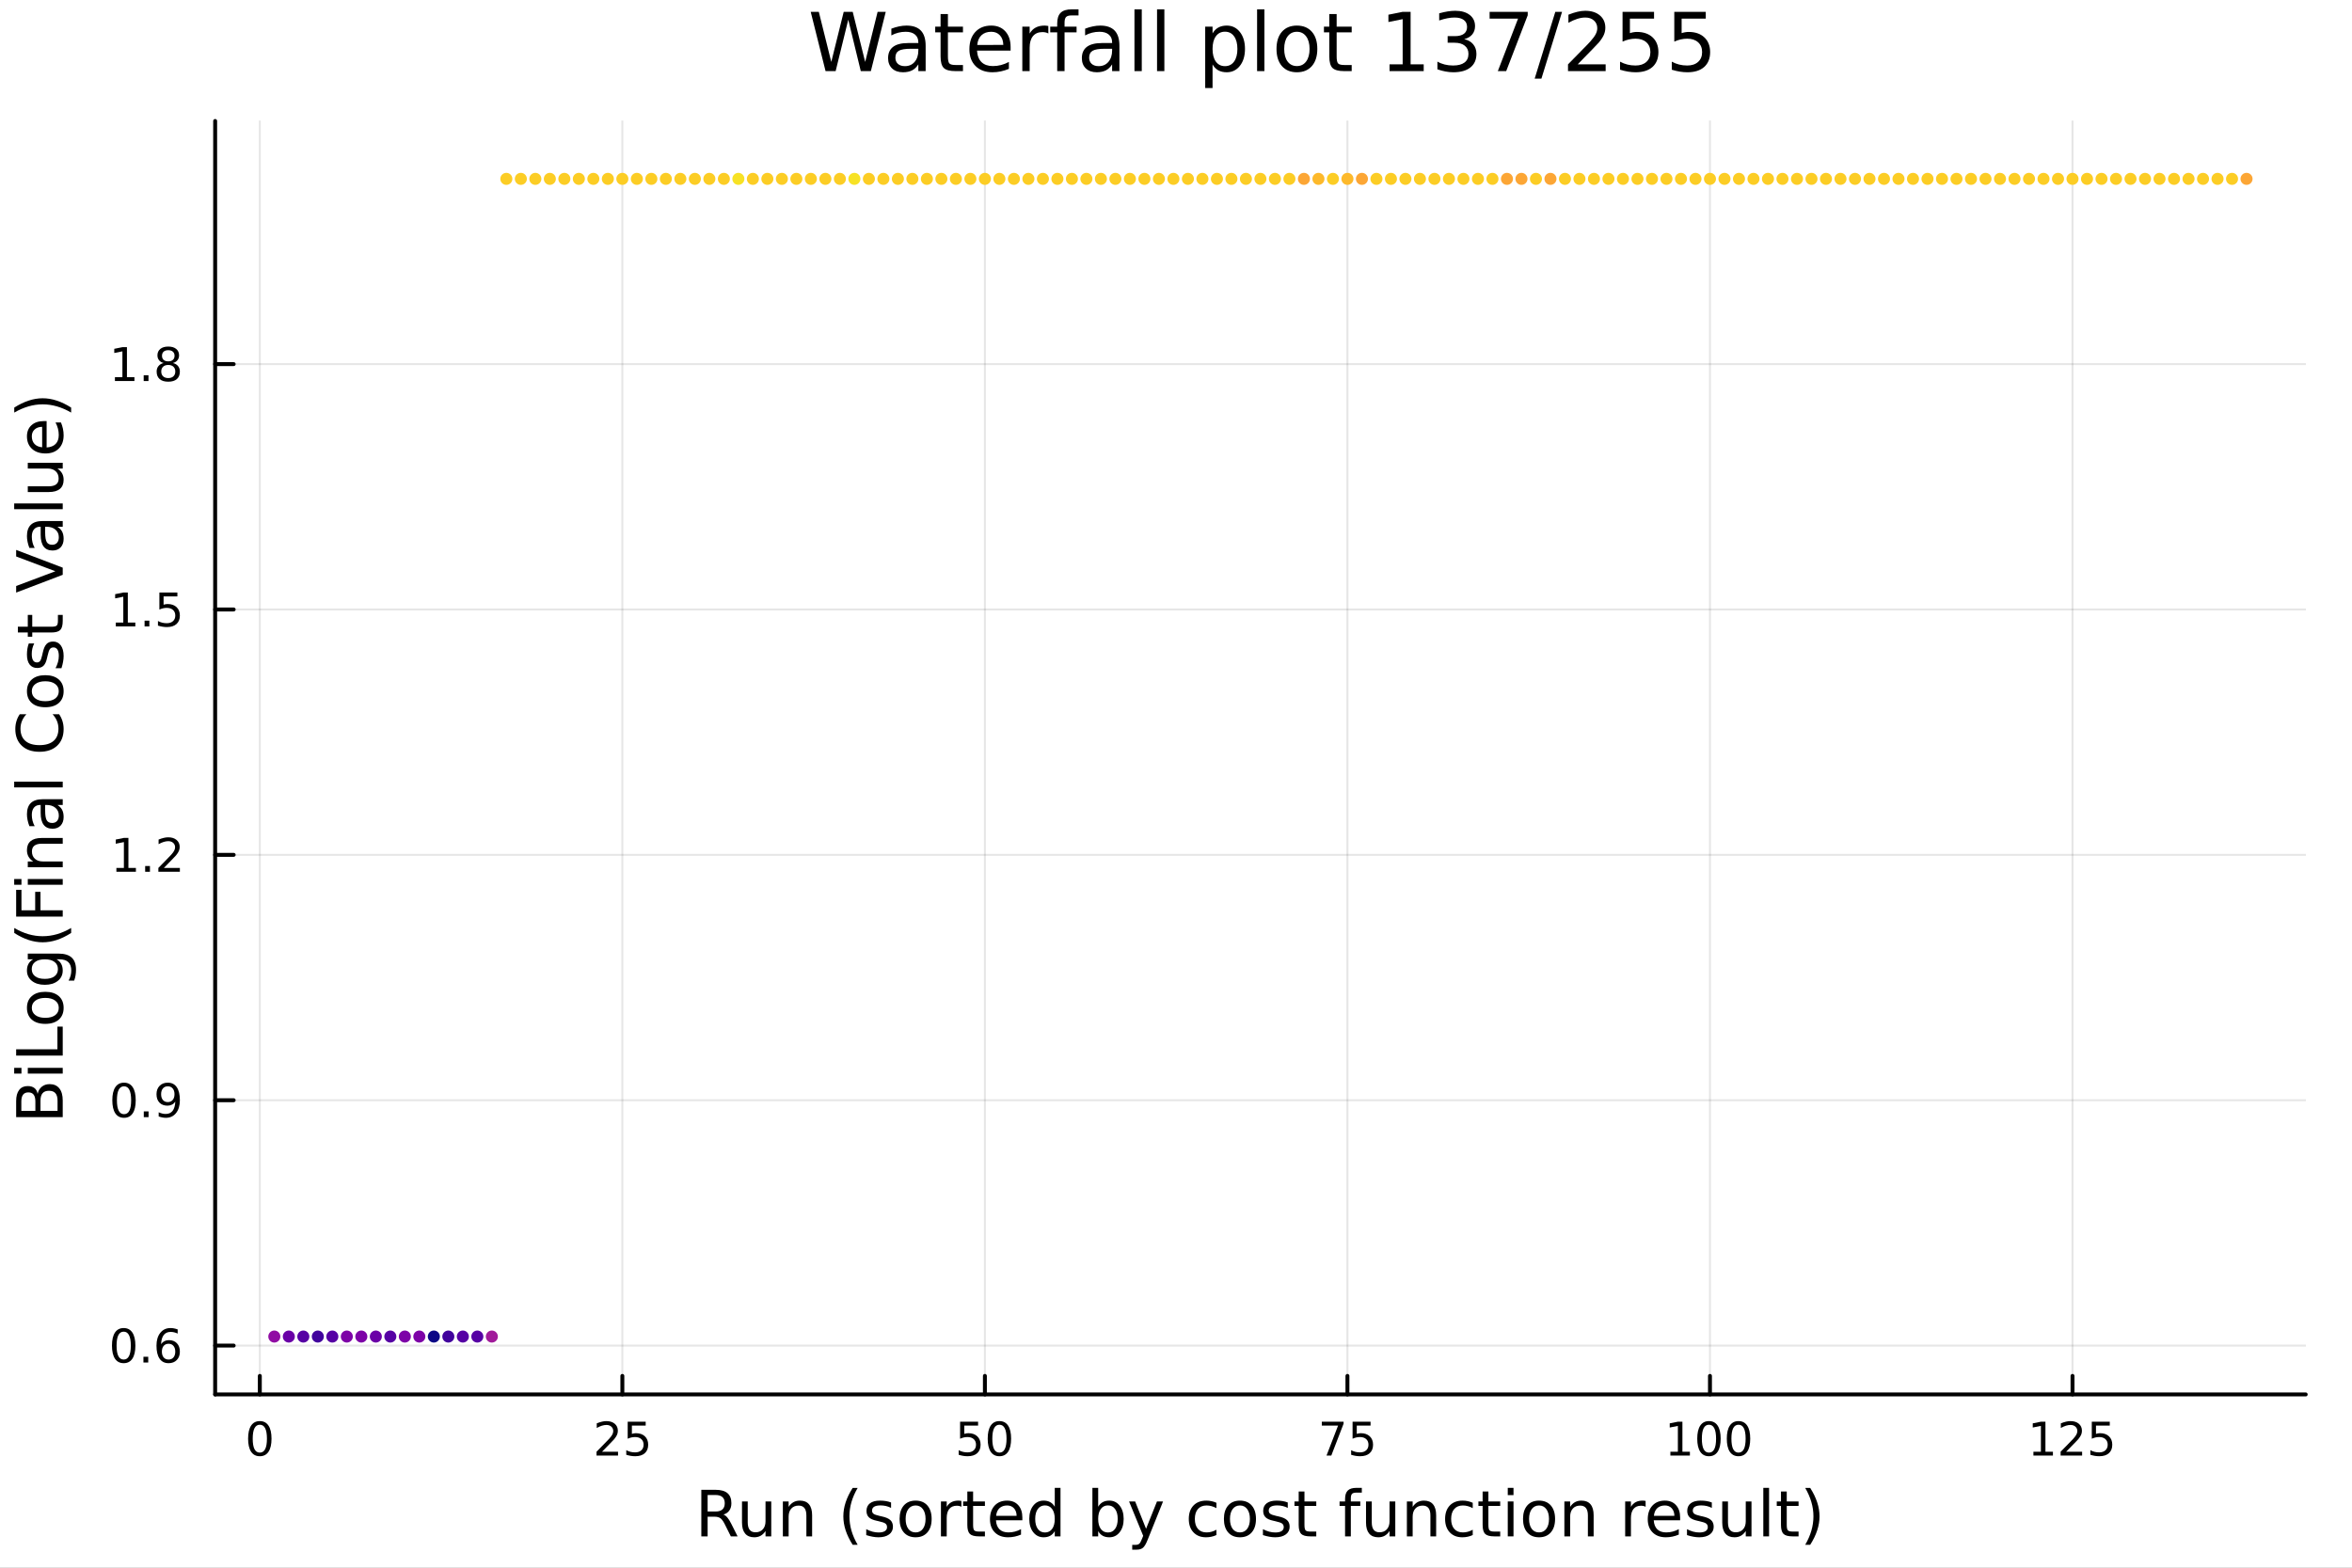 <?xml version="1.0" encoding="utf-8"?>
<svg xmlns="http://www.w3.org/2000/svg" xmlns:xlink="http://www.w3.org/1999/xlink" width="600" height="400" viewBox="0 0 2400 1600">
<rect x="0" y="0" width="2400" height="1600" fill="#808080" stroke="none"/>
<defs>
  <clipPath id="clip170">
    <rect x="0" y="0" width="2400" height="1600"/>
  </clipPath>
</defs>
<path clip-path="url(#clip170)" d="M0 1600 L2400 1600 L2400 0 L0 0  Z" fill="#ffffff" fill-rule="evenodd" fill-opacity="1"/>
<defs>
  <clipPath id="clip171">
    <rect x="480" y="0" width="1681" height="1600"/>
  </clipPath>
</defs>
<path clip-path="url(#clip170)" d="M219.542 1423.18 L2352.76 1423.18 L2352.76 123.472 L219.542 123.472  Z" fill="#ffffff" fill-rule="evenodd" fill-opacity="1"/>
<defs>
  <clipPath id="clip172">
    <rect x="219" y="123" width="2134" height="1301"/>
  </clipPath>
</defs>
<polyline clip-path="url(#clip172)" style="stroke:#000000; stroke-linecap:round; stroke-linejoin:round; stroke-width:2; stroke-opacity:0.1; fill:none" points="265.119,1423.18 265.119,123.472 "/>
<polyline clip-path="url(#clip172)" style="stroke:#000000; stroke-linecap:round; stroke-linejoin:round; stroke-width:2; stroke-opacity:0.1; fill:none" points="635.057,1423.18 635.057,123.472 "/>
<polyline clip-path="url(#clip172)" style="stroke:#000000; stroke-linecap:round; stroke-linejoin:round; stroke-width:2; stroke-opacity:0.1; fill:none" points="1005,1423.18 1005,123.472 "/>
<polyline clip-path="url(#clip172)" style="stroke:#000000; stroke-linecap:round; stroke-linejoin:round; stroke-width:2; stroke-opacity:0.1; fill:none" points="1374.93,1423.18 1374.93,123.472 "/>
<polyline clip-path="url(#clip172)" style="stroke:#000000; stroke-linecap:round; stroke-linejoin:round; stroke-width:2; stroke-opacity:0.1; fill:none" points="1744.87,1423.18 1744.87,123.472 "/>
<polyline clip-path="url(#clip172)" style="stroke:#000000; stroke-linecap:round; stroke-linejoin:round; stroke-width:2; stroke-opacity:0.1; fill:none" points="2114.81,1423.18 2114.81,123.472 "/>
<polyline clip-path="url(#clip172)" style="stroke:#000000; stroke-linecap:round; stroke-linejoin:round; stroke-width:2; stroke-opacity:0.1; fill:none" points="219.542,1373.33 2352.76,1373.33 "/>
<polyline clip-path="url(#clip172)" style="stroke:#000000; stroke-linecap:round; stroke-linejoin:round; stroke-width:2; stroke-opacity:0.1; fill:none" points="219.542,1122.9 2352.76,1122.9 "/>
<polyline clip-path="url(#clip172)" style="stroke:#000000; stroke-linecap:round; stroke-linejoin:round; stroke-width:2; stroke-opacity:0.1; fill:none" points="219.542,872.469 2352.76,872.469 "/>
<polyline clip-path="url(#clip172)" style="stroke:#000000; stroke-linecap:round; stroke-linejoin:round; stroke-width:2; stroke-opacity:0.1; fill:none" points="219.542,622.041 2352.76,622.041 "/>
<polyline clip-path="url(#clip172)" style="stroke:#000000; stroke-linecap:round; stroke-linejoin:round; stroke-width:2; stroke-opacity:0.1; fill:none" points="219.542,371.612 2352.76,371.612 "/>
<polyline clip-path="url(#clip170)" style="stroke:#000000; stroke-linecap:round; stroke-linejoin:round; stroke-width:4; stroke-opacity:1; fill:none" points="219.542,1423.18 2352.76,1423.18 "/>
<polyline clip-path="url(#clip170)" style="stroke:#000000; stroke-linecap:round; stroke-linejoin:round; stroke-width:4; stroke-opacity:1; fill:none" points="265.119,1423.18 265.119,1404.28 "/>
<polyline clip-path="url(#clip170)" style="stroke:#000000; stroke-linecap:round; stroke-linejoin:round; stroke-width:4; stroke-opacity:1; fill:none" points="635.057,1423.18 635.057,1404.28 "/>
<polyline clip-path="url(#clip170)" style="stroke:#000000; stroke-linecap:round; stroke-linejoin:round; stroke-width:4; stroke-opacity:1; fill:none" points="1005,1423.18 1005,1404.28 "/>
<polyline clip-path="url(#clip170)" style="stroke:#000000; stroke-linecap:round; stroke-linejoin:round; stroke-width:4; stroke-opacity:1; fill:none" points="1374.93,1423.18 1374.93,1404.28 "/>
<polyline clip-path="url(#clip170)" style="stroke:#000000; stroke-linecap:round; stroke-linejoin:round; stroke-width:4; stroke-opacity:1; fill:none" points="1744.87,1423.18 1744.87,1404.28 "/>
<polyline clip-path="url(#clip170)" style="stroke:#000000; stroke-linecap:round; stroke-linejoin:round; stroke-width:4; stroke-opacity:1; fill:none" points="2114.81,1423.18 2114.81,1404.28 "/>
<path clip-path="url(#clip170)" d="M265.119 1454.1 Q261.508 1454.1 259.679 1457.66 Q257.873 1461.2 257.873 1468.33 Q257.873 1475.44 259.679 1479.01 Q261.508 1482.55 265.119 1482.55 Q268.753 1482.55 270.558 1479.01 Q272.387 1475.44 272.387 1468.33 Q272.387 1461.2 270.558 1457.66 Q268.753 1454.1 265.119 1454.1 M265.119 1450.39 Q270.929 1450.39 273.984 1455 Q277.063 1459.58 277.063 1468.33 Q277.063 1477.06 273.984 1481.67 Q270.929 1486.25 265.119 1486.25 Q259.308 1486.25 256.23 1481.67 Q253.174 1477.06 253.174 1468.33 Q253.174 1459.58 256.23 1455 Q259.308 1450.39 265.119 1450.39 Z" fill="#000000" fill-rule="nonzero" fill-opacity="1" /><path clip-path="url(#clip170)" d="M614.328 1481.64 L630.647 1481.64 L630.647 1485.58 L608.703 1485.58 L608.703 1481.64 Q611.365 1478.89 615.948 1474.26 Q620.555 1469.61 621.735 1468.27 Q623.981 1465.74 624.86 1464.01 Q625.763 1462.25 625.763 1460.56 Q625.763 1457.8 623.819 1456.07 Q621.898 1454.33 618.796 1454.33 Q616.597 1454.33 614.143 1455.09 Q611.712 1455.86 608.935 1457.41 L608.935 1452.69 Q611.759 1451.55 614.212 1450.97 Q616.666 1450.39 618.703 1450.39 Q624.073 1450.39 627.268 1453.08 Q630.462 1455.77 630.462 1460.26 Q630.462 1462.39 629.652 1464.31 Q628.865 1466.2 626.759 1468.8 Q626.18 1469.47 623.078 1472.69 Q619.976 1475.88 614.328 1481.64 Z" fill="#000000" fill-rule="nonzero" fill-opacity="1" /><path clip-path="url(#clip170)" d="M640.509 1451.02 L658.865 1451.02 L658.865 1454.96 L644.791 1454.96 L644.791 1463.43 Q645.809 1463.08 646.828 1462.92 Q647.846 1462.73 648.865 1462.73 Q654.652 1462.73 658.032 1465.9 Q661.411 1469.08 661.411 1474.49 Q661.411 1480.07 657.939 1483.17 Q654.467 1486.25 648.147 1486.25 Q645.971 1486.25 643.703 1485.88 Q641.458 1485.51 639.05 1484.77 L639.05 1480.07 Q641.134 1481.2 643.356 1481.76 Q645.578 1482.32 648.055 1482.32 Q652.059 1482.32 654.397 1480.21 Q656.735 1478.1 656.735 1474.49 Q656.735 1470.88 654.397 1468.77 Q652.059 1466.67 648.055 1466.67 Q646.18 1466.67 644.305 1467.08 Q642.453 1467.5 640.509 1468.38 L640.509 1451.02 Z" fill="#000000" fill-rule="nonzero" fill-opacity="1" /><path clip-path="url(#clip170)" d="M979.695 1451.02 L998.051 1451.02 L998.051 1454.96 L983.977 1454.96 L983.977 1463.43 Q984.996 1463.08 986.014 1462.92 Q987.033 1462.73 988.051 1462.73 Q993.838 1462.73 997.218 1465.9 Q1000.6 1469.08 1000.6 1474.49 Q1000.6 1480.07 997.125 1483.17 Q993.653 1486.25 987.334 1486.25 Q985.158 1486.25 982.889 1485.88 Q980.644 1485.51 978.237 1484.77 L978.237 1480.07 Q980.32 1481.2 982.542 1481.76 Q984.764 1482.32 987.241 1482.32 Q991.246 1482.32 993.584 1480.21 Q995.922 1478.1 995.922 1474.49 Q995.922 1470.88 993.584 1468.77 Q991.246 1466.67 987.241 1466.67 Q985.366 1466.67 983.491 1467.08 Q981.639 1467.5 979.695 1468.38 L979.695 1451.02 Z" fill="#000000" fill-rule="nonzero" fill-opacity="1" /><path clip-path="url(#clip170)" d="M1019.81 1454.1 Q1016.2 1454.1 1014.37 1457.66 Q1012.57 1461.2 1012.57 1468.33 Q1012.57 1475.44 1014.37 1479.01 Q1016.2 1482.55 1019.81 1482.55 Q1023.44 1482.55 1025.25 1479.01 Q1027.08 1475.44 1027.08 1468.33 Q1027.08 1461.2 1025.25 1457.66 Q1023.44 1454.1 1019.81 1454.1 M1019.81 1450.39 Q1025.62 1450.39 1028.68 1455 Q1031.75 1459.58 1031.75 1468.33 Q1031.75 1477.06 1028.68 1481.67 Q1025.62 1486.25 1019.81 1486.25 Q1014 1486.25 1010.92 1481.67 Q1007.87 1477.06 1007.87 1468.33 Q1007.87 1459.58 1010.92 1455 Q1014 1450.39 1019.81 1450.39 Z" fill="#000000" fill-rule="nonzero" fill-opacity="1" /><path clip-path="url(#clip170)" d="M1348.79 1451.02 L1371.01 1451.02 L1371.01 1453.01 L1358.46 1485.58 L1353.58 1485.58 L1365.39 1454.96 L1348.79 1454.96 L1348.79 1451.02 Z" fill="#000000" fill-rule="nonzero" fill-opacity="1" /><path clip-path="url(#clip170)" d="M1380.18 1451.02 L1398.53 1451.02 L1398.53 1454.96 L1384.46 1454.96 L1384.46 1463.43 Q1385.48 1463.08 1386.5 1462.92 Q1387.52 1462.73 1388.53 1462.73 Q1394.32 1462.73 1397.7 1465.9 Q1401.08 1469.08 1401.08 1474.49 Q1401.08 1480.07 1397.61 1483.17 Q1394.14 1486.25 1387.82 1486.25 Q1385.64 1486.25 1383.37 1485.88 Q1381.13 1485.51 1378.72 1484.77 L1378.72 1480.07 Q1380.8 1481.2 1383.02 1481.76 Q1385.25 1482.32 1387.72 1482.32 Q1391.73 1482.32 1394.07 1480.21 Q1396.4 1478.1 1396.4 1474.49 Q1396.4 1470.88 1394.07 1468.77 Q1391.73 1466.67 1387.72 1466.67 Q1385.85 1466.67 1383.97 1467.08 Q1382.12 1467.5 1380.18 1468.38 L1380.18 1451.02 Z" fill="#000000" fill-rule="nonzero" fill-opacity="1" /><path clip-path="url(#clip170)" d="M1704.48 1481.64 L1712.12 1481.64 L1712.12 1455.28 L1703.81 1456.95 L1703.81 1452.69 L1712.07 1451.02 L1716.75 1451.02 L1716.75 1481.64 L1724.39 1481.64 L1724.39 1485.58 L1704.48 1485.58 L1704.48 1481.64 Z" fill="#000000" fill-rule="nonzero" fill-opacity="1" /><path clip-path="url(#clip170)" d="M1743.83 1454.1 Q1740.22 1454.1 1738.39 1457.66 Q1736.59 1461.2 1736.59 1468.33 Q1736.59 1475.44 1738.39 1479.01 Q1740.22 1482.55 1743.83 1482.55 Q1747.47 1482.55 1749.27 1479.01 Q1751.1 1475.44 1751.1 1468.33 Q1751.1 1461.2 1749.27 1457.66 Q1747.47 1454.1 1743.83 1454.1 M1743.83 1450.39 Q1749.64 1450.39 1752.7 1455 Q1755.78 1459.58 1755.78 1468.33 Q1755.78 1477.06 1752.7 1481.67 Q1749.64 1486.25 1743.83 1486.25 Q1738.02 1486.25 1734.94 1481.67 Q1731.89 1477.06 1731.89 1468.33 Q1731.89 1459.58 1734.94 1455 Q1738.02 1450.39 1743.83 1450.39 Z" fill="#000000" fill-rule="nonzero" fill-opacity="1" /><path clip-path="url(#clip170)" d="M1773.99 1454.1 Q1770.38 1454.1 1768.55 1457.66 Q1766.75 1461.2 1766.75 1468.33 Q1766.75 1475.44 1768.55 1479.01 Q1770.38 1482.55 1773.99 1482.55 Q1777.63 1482.55 1779.43 1479.01 Q1781.26 1475.44 1781.26 1468.33 Q1781.26 1461.2 1779.43 1457.66 Q1777.63 1454.1 1773.99 1454.1 M1773.99 1450.39 Q1779.8 1450.39 1782.86 1455 Q1785.94 1459.58 1785.94 1468.33 Q1785.94 1477.06 1782.86 1481.67 Q1779.8 1486.25 1773.99 1486.25 Q1768.18 1486.25 1765.1 1481.67 Q1762.05 1477.06 1762.05 1468.33 Q1762.05 1459.58 1765.1 1455 Q1768.18 1450.39 1773.99 1450.39 Z" fill="#000000" fill-rule="nonzero" fill-opacity="1" /><path clip-path="url(#clip170)" d="M2074.92 1481.64 L2082.55 1481.64 L2082.55 1455.28 L2074.24 1456.95 L2074.24 1452.69 L2082.51 1451.02 L2087.18 1451.02 L2087.18 1481.64 L2094.82 1481.64 L2094.82 1485.58 L2074.92 1485.58 L2074.92 1481.64 Z" fill="#000000" fill-rule="nonzero" fill-opacity="1" /><path clip-path="url(#clip170)" d="M2108.3 1481.64 L2124.61 1481.64 L2124.61 1485.58 L2102.67 1485.58 L2102.67 1481.64 Q2105.33 1478.89 2109.92 1474.26 Q2114.52 1469.61 2115.7 1468.27 Q2117.95 1465.74 2118.83 1464.01 Q2119.73 1462.25 2119.73 1460.56 Q2119.73 1457.8 2117.79 1456.07 Q2115.86 1454.33 2112.76 1454.33 Q2110.56 1454.33 2108.11 1455.09 Q2105.68 1455.86 2102.9 1457.41 L2102.9 1452.69 Q2105.73 1451.55 2108.18 1450.97 Q2110.63 1450.39 2112.67 1450.39 Q2118.04 1450.39 2121.24 1453.08 Q2124.43 1455.77 2124.43 1460.26 Q2124.43 1462.39 2123.62 1464.31 Q2122.83 1466.2 2120.73 1468.8 Q2120.15 1469.47 2117.05 1472.69 Q2113.94 1475.88 2108.3 1481.64 Z" fill="#000000" fill-rule="nonzero" fill-opacity="1" /><path clip-path="url(#clip170)" d="M2134.48 1451.02 L2152.83 1451.02 L2152.83 1454.96 L2138.76 1454.96 L2138.76 1463.43 Q2139.78 1463.08 2140.8 1462.92 Q2141.81 1462.73 2142.83 1462.73 Q2148.62 1462.73 2152 1465.9 Q2155.38 1469.08 2155.38 1474.49 Q2155.38 1480.07 2151.91 1483.17 Q2148.43 1486.25 2142.11 1486.25 Q2139.94 1486.25 2137.67 1485.88 Q2135.42 1485.51 2133.02 1484.77 L2133.02 1480.07 Q2135.1 1481.2 2137.32 1481.76 Q2139.55 1482.32 2142.02 1482.32 Q2146.03 1482.32 2148.36 1480.21 Q2150.7 1478.1 2150.7 1474.49 Q2150.7 1470.88 2148.36 1468.77 Q2146.03 1466.67 2142.02 1466.67 Q2140.15 1466.67 2138.27 1467.08 Q2136.42 1467.5 2134.48 1468.38 L2134.48 1451.02 Z" fill="#000000" fill-rule="nonzero" fill-opacity="1" /><path clip-path="url(#clip170)" d="M738.173 1545.76 Q740.242 1546.46 742.184 1548.76 Q744.157 1551.05 746.13 1555.06 L752.655 1568.04 L745.748 1568.04 L739.669 1555.85 Q737.314 1551.08 735.086 1549.52 Q732.89 1547.96 729.07 1547.96 L722.068 1547.96 L722.068 1568.04 L715.639 1568.04 L715.639 1520.52 L730.152 1520.52 Q738.3 1520.52 742.311 1523.93 Q746.321 1527.34 746.321 1534.21 Q746.321 1538.7 744.221 1541.66 Q742.152 1544.62 738.173 1545.76 M722.068 1525.81 L722.068 1542.68 L730.152 1542.68 Q734.799 1542.68 737.155 1540.54 Q739.542 1538.38 739.542 1534.21 Q739.542 1530.04 737.155 1527.94 Q734.799 1525.81 730.152 1525.81 L722.068 1525.81 Z" fill="#000000" fill-rule="nonzero" fill-opacity="1" /><path clip-path="url(#clip170)" d="M757.143 1553.98 L757.143 1532.4 L762.999 1532.4 L762.999 1553.75 Q762.999 1558.81 764.973 1561.36 Q766.946 1563.87 770.893 1563.87 Q775.635 1563.87 778.373 1560.85 Q781.142 1557.83 781.142 1552.61 L781.142 1532.4 L786.998 1532.4 L786.998 1568.04 L781.142 1568.04 L781.142 1562.57 Q779.009 1565.82 776.176 1567.41 Q773.375 1568.97 769.652 1568.97 Q763.509 1568.97 760.326 1565.15 Q757.143 1561.33 757.143 1553.98 M771.88 1531.54 L771.88 1531.54 Z" fill="#000000" fill-rule="nonzero" fill-opacity="1" /><path clip-path="url(#clip170)" d="M828.693 1546.53 L828.693 1568.04 L822.837 1568.04 L822.837 1546.72 Q822.837 1541.66 820.864 1539.14 Q818.89 1536.63 814.944 1536.63 Q810.201 1536.63 807.464 1539.65 Q804.727 1542.68 804.727 1547.9 L804.727 1568.04 L798.838 1568.04 L798.838 1532.4 L804.727 1532.4 L804.727 1537.93 Q806.827 1534.72 809.66 1533.13 Q812.525 1531.54 816.249 1531.54 Q822.391 1531.54 825.542 1535.36 Q828.693 1539.14 828.693 1546.53 Z" fill="#000000" fill-rule="nonzero" fill-opacity="1" /><path clip-path="url(#clip170)" d="M875.163 1518.58 Q870.898 1525.9 868.829 1533.06 Q866.76 1540.23 866.76 1547.58 Q866.76 1554.93 868.829 1562.16 Q870.93 1569.35 875.163 1576.64 L870.071 1576.64 Q865.296 1569.16 862.909 1561.93 Q860.554 1554.71 860.554 1547.58 Q860.554 1540.48 862.909 1533.29 Q865.264 1526.09 870.071 1518.58 L875.163 1518.58 Z" fill="#000000" fill-rule="nonzero" fill-opacity="1" /><path clip-path="url(#clip170)" d="M909.251 1533.45 L909.251 1538.98 Q906.769 1537.71 904.095 1537.07 Q901.422 1536.44 898.557 1536.44 Q894.197 1536.44 892 1537.77 Q889.836 1539.11 889.836 1541.79 Q889.836 1543.82 891.396 1545 Q892.955 1546.15 897.666 1547.2 L899.671 1547.64 Q905.909 1548.98 908.519 1551.43 Q911.161 1553.85 911.161 1558.21 Q911.161 1563.17 907.214 1566.07 Q903.3 1568.97 896.425 1568.97 Q893.56 1568.97 890.441 1568.39 Q887.353 1567.85 883.916 1566.74 L883.916 1560.69 Q887.162 1562.38 890.313 1563.24 Q893.465 1564.07 896.552 1564.07 Q900.69 1564.07 902.918 1562.66 Q905.146 1561.23 905.146 1558.65 Q905.146 1556.27 903.522 1554.99 Q901.931 1553.72 896.488 1552.54 L894.451 1552.07 Q889.009 1550.92 886.59 1548.56 Q884.171 1546.18 884.171 1542.04 Q884.171 1537.01 887.735 1534.27 Q891.3 1531.54 897.857 1531.54 Q901.103 1531.54 903.968 1532.01 Q906.833 1532.49 909.251 1533.45 Z" fill="#000000" fill-rule="nonzero" fill-opacity="1" /><path clip-path="url(#clip170)" d="M934.301 1536.5 Q929.59 1536.5 926.853 1540.19 Q924.115 1543.85 924.115 1550.25 Q924.115 1556.65 926.821 1560.34 Q929.558 1564 934.301 1564 Q938.979 1564 941.717 1560.31 Q944.454 1556.62 944.454 1550.25 Q944.454 1543.92 941.717 1540.23 Q938.979 1536.5 934.301 1536.5 M934.301 1531.54 Q941.939 1531.54 946.3 1536.5 Q950.66 1541.47 950.66 1550.25 Q950.66 1559 946.3 1564 Q941.939 1568.97 934.301 1568.97 Q926.63 1568.97 922.269 1564 Q917.941 1559 917.941 1550.25 Q917.941 1541.47 922.269 1536.5 Q926.63 1531.54 934.301 1531.54 Z" fill="#000000" fill-rule="nonzero" fill-opacity="1" /><path clip-path="url(#clip170)" d="M981.025 1537.87 Q980.038 1537.3 978.86 1537.04 Q977.715 1536.76 976.314 1536.76 Q971.349 1536.76 968.675 1540 Q966.034 1543.22 966.034 1549.27 L966.034 1568.04 L960.145 1568.04 L960.145 1532.4 L966.034 1532.4 L966.034 1537.93 Q967.88 1534.69 970.84 1533.13 Q973.8 1531.54 978.033 1531.54 Q978.638 1531.54 979.37 1531.63 Q980.102 1531.7 980.993 1531.85 L981.025 1537.87 Z" fill="#000000" fill-rule="nonzero" fill-opacity="1" /><path clip-path="url(#clip170)" d="M992.961 1522.27 L992.961 1532.4 L1005.02 1532.4 L1005.02 1536.95 L992.961 1536.95 L992.961 1556.3 Q992.961 1560.66 994.138 1561.9 Q995.348 1563.14 999.008 1563.14 L1005.02 1563.14 L1005.02 1568.04 L999.008 1568.04 Q992.228 1568.04 989.65 1565.53 Q987.072 1562.98 987.072 1556.3 L987.072 1536.95 L982.775 1536.95 L982.775 1532.4 L987.072 1532.4 L987.072 1522.27 L992.961 1522.27 Z" fill="#000000" fill-rule="nonzero" fill-opacity="1" /><path clip-path="url(#clip170)" d="M1043.22 1548.76 L1043.22 1551.62 L1016.29 1551.62 Q1016.67 1557.67 1019.92 1560.85 Q1023.2 1564 1029.02 1564 Q1032.4 1564 1035.55 1563.17 Q1038.73 1562.35 1041.85 1560.69 L1041.85 1566.23 Q1038.7 1567.57 1035.39 1568.27 Q1032.08 1568.97 1028.67 1568.97 Q1020.14 1568.97 1015.15 1564 Q1010.18 1559.04 1010.18 1550.57 Q1010.18 1541.82 1014.89 1536.69 Q1019.63 1531.54 1027.65 1531.54 Q1034.85 1531.54 1039.02 1536.18 Q1043.22 1540.8 1043.22 1548.76 M1037.36 1547.04 Q1037.3 1542.23 1034.66 1539.37 Q1032.05 1536.5 1027.72 1536.5 Q1022.82 1536.5 1019.86 1539.27 Q1016.93 1542.04 1016.48 1547.07 L1037.36 1547.04 Z" fill="#000000" fill-rule="nonzero" fill-opacity="1" /><path clip-path="url(#clip170)" d="M1076.29 1537.81 L1076.29 1518.52 L1082.14 1518.52 L1082.14 1568.04 L1076.29 1568.04 L1076.29 1562.7 Q1074.44 1565.88 1071.61 1567.44 Q1068.81 1568.97 1064.86 1568.97 Q1058.4 1568.97 1054.33 1563.81 Q1050.28 1558.65 1050.28 1550.25 Q1050.28 1541.85 1054.33 1536.69 Q1058.4 1531.54 1064.86 1531.54 Q1068.81 1531.54 1071.61 1533.1 Q1074.44 1534.62 1076.29 1537.81 M1056.33 1550.25 Q1056.33 1556.71 1058.97 1560.4 Q1061.65 1564.07 1066.29 1564.07 Q1070.94 1564.07 1073.61 1560.4 Q1076.29 1556.71 1076.29 1550.25 Q1076.29 1543.79 1073.61 1540.13 Q1070.94 1536.44 1066.29 1536.44 Q1061.65 1536.44 1058.97 1540.13 Q1056.33 1543.79 1056.33 1550.25 Z" fill="#000000" fill-rule="nonzero" fill-opacity="1" /><path clip-path="url(#clip170)" d="M1140.52 1550.25 Q1140.52 1543.79 1137.84 1540.13 Q1135.2 1536.44 1130.56 1536.44 Q1125.91 1536.44 1123.23 1540.13 Q1120.59 1543.79 1120.59 1550.25 Q1120.59 1556.71 1123.23 1560.4 Q1125.91 1564.07 1130.56 1564.07 Q1135.2 1564.07 1137.84 1560.4 Q1140.52 1556.71 1140.52 1550.25 M1120.59 1537.81 Q1122.44 1534.62 1125.24 1533.1 Q1128.07 1531.54 1131.99 1531.54 Q1138.48 1531.54 1142.52 1536.69 Q1146.6 1541.85 1146.6 1550.25 Q1146.6 1558.65 1142.52 1563.81 Q1138.48 1568.97 1131.99 1568.97 Q1128.07 1568.97 1125.24 1567.44 Q1122.44 1565.88 1120.59 1562.7 L1120.59 1568.04 L1114.7 1568.04 L1114.7 1518.52 L1120.59 1518.52 L1120.59 1537.81 Z" fill="#000000" fill-rule="nonzero" fill-opacity="1" /><path clip-path="url(#clip170)" d="M1171.14 1571.35 Q1168.65 1577.72 1166.3 1579.66 Q1163.94 1581.6 1160 1581.6 L1155.32 1581.6 L1155.32 1576.7 L1158.76 1576.7 Q1161.17 1576.7 1162.51 1575.56 Q1163.85 1574.41 1165.47 1570.14 L1166.52 1567.47 L1152.1 1532.4 L1158.31 1532.4 L1169.45 1560.28 L1180.59 1532.4 L1186.8 1532.4 L1171.14 1571.35 Z" fill="#000000" fill-rule="nonzero" fill-opacity="1" /><path clip-path="url(#clip170)" d="M1241.25 1533.76 L1241.25 1539.24 Q1238.77 1537.87 1236.26 1537.2 Q1233.78 1536.5 1231.23 1536.5 Q1225.53 1536.5 1222.38 1540.13 Q1219.23 1543.73 1219.23 1550.25 Q1219.23 1556.78 1222.38 1560.4 Q1225.53 1564 1231.23 1564 Q1233.78 1564 1236.26 1563.33 Q1238.77 1562.63 1241.25 1561.26 L1241.25 1566.68 Q1238.8 1567.82 1236.16 1568.39 Q1233.55 1568.97 1230.59 1568.97 Q1222.54 1568.97 1217.8 1563.91 Q1213.05 1558.85 1213.05 1550.25 Q1213.05 1541.53 1217.83 1536.53 Q1222.64 1531.54 1230.97 1531.54 Q1233.68 1531.54 1236.26 1532.11 Q1238.84 1532.65 1241.25 1533.76 Z" fill="#000000" fill-rule="nonzero" fill-opacity="1" /><path clip-path="url(#clip170)" d="M1265.25 1536.5 Q1260.54 1536.5 1257.81 1540.19 Q1255.07 1543.85 1255.07 1550.25 Q1255.07 1556.65 1257.77 1560.34 Q1260.51 1564 1265.25 1564 Q1269.93 1564 1272.67 1560.31 Q1275.41 1556.62 1275.41 1550.25 Q1275.41 1543.92 1272.67 1540.23 Q1269.93 1536.5 1265.25 1536.5 M1265.25 1531.54 Q1272.89 1531.54 1277.25 1536.5 Q1281.61 1541.47 1281.61 1550.25 Q1281.61 1559 1277.25 1564 Q1272.89 1568.97 1265.25 1568.97 Q1257.58 1568.97 1253.22 1564 Q1248.89 1559 1248.89 1550.25 Q1248.89 1541.47 1253.22 1536.5 Q1257.58 1531.54 1265.25 1531.54 Z" fill="#000000" fill-rule="nonzero" fill-opacity="1" /><path clip-path="url(#clip170)" d="M1314.05 1533.45 L1314.05 1538.98 Q1311.56 1537.71 1308.89 1537.07 Q1306.22 1536.44 1303.35 1536.44 Q1298.99 1536.44 1296.8 1537.77 Q1294.63 1539.11 1294.63 1541.79 Q1294.63 1543.82 1296.19 1545 Q1297.75 1546.15 1302.46 1547.2 L1304.47 1547.64 Q1310.7 1548.98 1313.31 1551.43 Q1315.96 1553.85 1315.96 1558.21 Q1315.96 1563.17 1312.01 1566.07 Q1308.09 1568.97 1301.22 1568.97 Q1298.36 1568.97 1295.24 1568.39 Q1292.15 1567.85 1288.71 1566.74 L1288.71 1560.69 Q1291.96 1562.38 1295.11 1563.24 Q1298.26 1564.07 1301.35 1564.07 Q1305.48 1564.07 1307.71 1562.66 Q1309.94 1561.23 1309.94 1558.65 Q1309.94 1556.27 1308.32 1554.99 Q1306.73 1553.72 1301.28 1552.54 L1299.25 1552.07 Q1293.8 1550.92 1291.38 1548.56 Q1288.97 1546.18 1288.97 1542.04 Q1288.97 1537.01 1292.53 1534.27 Q1296.1 1531.54 1302.65 1531.54 Q1305.9 1531.54 1308.76 1532.01 Q1311.63 1532.49 1314.05 1533.45 Z" fill="#000000" fill-rule="nonzero" fill-opacity="1" /><path clip-path="url(#clip170)" d="M1331.08 1522.27 L1331.08 1532.4 L1343.14 1532.4 L1343.14 1536.95 L1331.08 1536.95 L1331.08 1556.3 Q1331.08 1560.66 1332.25 1561.9 Q1333.46 1563.14 1337.12 1563.14 L1343.14 1563.14 L1343.14 1568.04 L1337.12 1568.04 Q1330.34 1568.04 1327.76 1565.53 Q1325.19 1562.98 1325.19 1556.3 L1325.19 1536.95 L1320.89 1536.95 L1320.89 1532.4 L1325.19 1532.4 L1325.19 1522.27 L1331.08 1522.27 Z" fill="#000000" fill-rule="nonzero" fill-opacity="1" /><path clip-path="url(#clip170)" d="M1389.61 1518.52 L1389.61 1523.39 L1384.01 1523.39 Q1380.85 1523.39 1379.61 1524.66 Q1378.4 1525.93 1378.4 1529.24 L1378.4 1532.4 L1388.05 1532.4 L1388.05 1536.95 L1378.4 1536.95 L1378.4 1568.04 L1372.52 1568.04 L1372.52 1536.95 L1366.91 1536.95 L1366.91 1532.4 L1372.52 1532.4 L1372.52 1529.91 Q1372.52 1523.96 1375.28 1521.26 Q1378.05 1518.52 1384.07 1518.52 L1389.61 1518.52 Z" fill="#000000" fill-rule="nonzero" fill-opacity="1" /><path clip-path="url(#clip170)" d="M1393.9 1553.98 L1393.9 1532.4 L1399.76 1532.4 L1399.76 1553.75 Q1399.76 1558.81 1401.73 1561.36 Q1403.71 1563.87 1407.65 1563.87 Q1412.4 1563.87 1415.13 1560.85 Q1417.9 1557.83 1417.9 1552.61 L1417.9 1532.4 L1423.76 1532.4 L1423.76 1568.04 L1417.9 1568.04 L1417.9 1562.57 Q1415.77 1565.82 1412.94 1567.41 Q1410.14 1568.97 1406.41 1568.97 Q1400.27 1568.97 1397.09 1565.15 Q1393.9 1561.33 1393.9 1553.98 M1408.64 1531.54 L1408.64 1531.54 Z" fill="#000000" fill-rule="nonzero" fill-opacity="1" /><path clip-path="url(#clip170)" d="M1465.46 1546.53 L1465.46 1568.04 L1459.6 1568.04 L1459.6 1546.72 Q1459.6 1541.66 1457.63 1539.14 Q1455.65 1536.63 1451.71 1536.63 Q1446.96 1536.63 1444.23 1539.65 Q1441.49 1542.68 1441.49 1547.9 L1441.49 1568.04 L1435.6 1568.04 L1435.6 1532.4 L1441.49 1532.4 L1441.49 1537.93 Q1443.59 1534.72 1446.42 1533.13 Q1449.29 1531.54 1453.01 1531.54 Q1459.15 1531.54 1462.3 1535.36 Q1465.46 1539.14 1465.46 1546.53 Z" fill="#000000" fill-rule="nonzero" fill-opacity="1" /><path clip-path="url(#clip170)" d="M1502.79 1533.76 L1502.79 1539.24 Q1500.31 1537.87 1497.79 1537.2 Q1495.31 1536.5 1492.76 1536.5 Q1487.07 1536.5 1483.92 1540.13 Q1480.76 1543.73 1480.76 1550.25 Q1480.76 1556.78 1483.92 1560.4 Q1487.07 1564 1492.76 1564 Q1495.31 1564 1497.79 1563.33 Q1500.31 1562.63 1502.79 1561.26 L1502.79 1566.68 Q1500.34 1567.82 1497.7 1568.39 Q1495.09 1568.97 1492.13 1568.97 Q1484.07 1568.97 1479.33 1563.91 Q1474.59 1558.85 1474.59 1550.25 Q1474.59 1541.53 1479.36 1536.53 Q1484.17 1531.54 1492.51 1531.54 Q1495.21 1531.54 1497.79 1532.11 Q1500.37 1532.65 1502.79 1533.76 Z" fill="#000000" fill-rule="nonzero" fill-opacity="1" /><path clip-path="url(#clip170)" d="M1518.77 1522.27 L1518.77 1532.4 L1530.83 1532.4 L1530.83 1536.95 L1518.77 1536.95 L1518.77 1556.3 Q1518.77 1560.66 1519.95 1561.9 Q1521.16 1563.14 1524.82 1563.14 L1530.83 1563.14 L1530.83 1568.04 L1524.82 1568.04 Q1518.04 1568.04 1515.46 1565.53 Q1512.88 1562.98 1512.88 1556.3 L1512.88 1536.95 L1508.58 1536.95 L1508.58 1532.4 L1512.88 1532.4 L1512.88 1522.27 L1518.77 1522.27 Z" fill="#000000" fill-rule="nonzero" fill-opacity="1" /><path clip-path="url(#clip170)" d="M1538.53 1532.4 L1544.39 1532.4 L1544.39 1568.04 L1538.53 1568.04 L1538.53 1532.4 M1538.53 1518.52 L1544.39 1518.52 L1544.39 1525.93 L1538.53 1525.93 L1538.53 1518.52 Z" fill="#000000" fill-rule="nonzero" fill-opacity="1" /><path clip-path="url(#clip170)" d="M1570.46 1536.5 Q1565.75 1536.5 1563.01 1540.19 Q1560.27 1543.85 1560.27 1550.25 Q1560.27 1556.65 1562.98 1560.34 Q1565.71 1564 1570.46 1564 Q1575.14 1564 1577.87 1560.31 Q1580.61 1556.62 1580.61 1550.25 Q1580.61 1543.92 1577.87 1540.23 Q1575.14 1536.5 1570.46 1536.5 M1570.46 1531.54 Q1578.1 1531.54 1582.46 1536.5 Q1586.82 1541.47 1586.82 1550.25 Q1586.82 1559 1582.46 1564 Q1578.1 1568.97 1570.46 1568.97 Q1562.79 1568.97 1558.43 1564 Q1554.1 1559 1554.1 1550.25 Q1554.1 1541.47 1558.43 1536.5 Q1562.79 1531.54 1570.46 1531.54 Z" fill="#000000" fill-rule="nonzero" fill-opacity="1" /><path clip-path="url(#clip170)" d="M1626.16 1546.53 L1626.16 1568.04 L1620.3 1568.04 L1620.3 1546.72 Q1620.3 1541.66 1618.33 1539.14 Q1616.35 1536.63 1612.41 1536.63 Q1607.66 1536.63 1604.93 1539.65 Q1602.19 1542.68 1602.19 1547.9 L1602.19 1568.04 L1596.3 1568.04 L1596.3 1532.4 L1602.19 1532.4 L1602.19 1537.93 Q1604.29 1534.72 1607.12 1533.13 Q1609.99 1531.54 1613.71 1531.54 Q1619.86 1531.54 1623.01 1535.36 Q1626.16 1539.14 1626.16 1546.53 Z" fill="#000000" fill-rule="nonzero" fill-opacity="1" /><path clip-path="url(#clip170)" d="M1679.22 1537.87 Q1678.23 1537.3 1677.05 1537.04 Q1675.91 1536.76 1674.5 1536.76 Q1669.54 1536.76 1666.87 1540 Q1664.22 1543.22 1664.22 1549.27 L1664.22 1568.04 L1658.34 1568.04 L1658.34 1532.4 L1664.22 1532.4 L1664.22 1537.93 Q1666.07 1534.69 1669.03 1533.13 Q1671.99 1531.54 1676.22 1531.54 Q1676.83 1531.54 1677.56 1531.63 Q1678.29 1531.7 1679.18 1531.85 L1679.22 1537.87 Z" fill="#000000" fill-rule="nonzero" fill-opacity="1" /><path clip-path="url(#clip170)" d="M1714.42 1548.76 L1714.42 1551.62 L1687.49 1551.62 Q1687.87 1557.67 1691.12 1560.85 Q1694.4 1564 1700.22 1564 Q1703.6 1564 1706.75 1563.17 Q1709.93 1562.35 1713.05 1560.69 L1713.05 1566.23 Q1709.9 1567.57 1706.59 1568.27 Q1703.28 1568.97 1699.87 1568.97 Q1691.34 1568.97 1686.35 1564 Q1681.38 1559.04 1681.38 1550.57 Q1681.38 1541.82 1686.09 1536.69 Q1690.83 1531.54 1698.85 1531.54 Q1706.05 1531.54 1710.22 1536.18 Q1714.42 1540.8 1714.42 1548.76 M1708.56 1547.04 Q1708.5 1542.23 1705.86 1539.37 Q1703.25 1536.5 1698.92 1536.5 Q1694.02 1536.5 1691.06 1539.27 Q1688.13 1542.04 1687.68 1547.07 L1708.56 1547.04 Z" fill="#000000" fill-rule="nonzero" fill-opacity="1" /><path clip-path="url(#clip170)" d="M1746.76 1533.45 L1746.76 1538.98 Q1744.27 1537.71 1741.6 1537.07 Q1738.93 1536.44 1736.06 1536.44 Q1731.7 1536.44 1729.5 1537.77 Q1727.34 1539.11 1727.34 1541.79 Q1727.34 1543.82 1728.9 1545 Q1730.46 1546.15 1735.17 1547.2 L1737.18 1547.64 Q1743.41 1548.98 1746.02 1551.43 Q1748.67 1553.85 1748.67 1558.21 Q1748.67 1563.17 1744.72 1566.07 Q1740.8 1568.97 1733.93 1568.97 Q1731.06 1568.97 1727.95 1568.39 Q1724.86 1567.85 1721.42 1566.74 L1721.42 1560.69 Q1724.67 1562.38 1727.82 1563.24 Q1730.97 1564.07 1734.06 1564.07 Q1738.19 1564.07 1740.42 1562.66 Q1742.65 1561.23 1742.65 1558.65 Q1742.65 1556.27 1741.03 1554.99 Q1739.44 1553.72 1733.99 1552.54 L1731.96 1552.07 Q1726.51 1550.92 1724.09 1548.56 Q1721.67 1546.18 1721.67 1542.04 Q1721.67 1537.01 1725.24 1534.27 Q1728.8 1531.54 1735.36 1531.54 Q1738.61 1531.54 1741.47 1532.01 Q1744.34 1532.49 1746.76 1533.45 Z" fill="#000000" fill-rule="nonzero" fill-opacity="1" /><path clip-path="url(#clip170)" d="M1757.39 1553.98 L1757.39 1532.4 L1763.24 1532.4 L1763.24 1553.75 Q1763.24 1558.81 1765.22 1561.36 Q1767.19 1563.87 1771.14 1563.87 Q1775.88 1563.87 1778.62 1560.85 Q1781.39 1557.83 1781.39 1552.61 L1781.39 1532.4 L1787.24 1532.4 L1787.24 1568.04 L1781.39 1568.04 L1781.39 1562.57 Q1779.25 1565.82 1776.42 1567.41 Q1773.62 1568.97 1769.9 1568.97 Q1763.75 1568.97 1760.57 1565.15 Q1757.39 1561.33 1757.39 1553.98 M1772.12 1531.54 L1772.12 1531.54 Z" fill="#000000" fill-rule="nonzero" fill-opacity="1" /><path clip-path="url(#clip170)" d="M1799.3 1518.52 L1805.16 1518.52 L1805.16 1568.04 L1799.3 1568.04 L1799.3 1518.52 Z" fill="#000000" fill-rule="nonzero" fill-opacity="1" /><path clip-path="url(#clip170)" d="M1823.21 1522.27 L1823.21 1532.4 L1835.27 1532.4 L1835.27 1536.95 L1823.21 1536.95 L1823.21 1556.3 Q1823.21 1560.66 1824.39 1561.9 Q1825.59 1563.14 1829.26 1563.14 L1835.27 1563.14 L1835.27 1568.04 L1829.26 1568.04 Q1822.48 1568.04 1819.9 1565.53 Q1817.32 1562.98 1817.32 1556.3 L1817.32 1536.95 L1813.02 1536.95 L1813.02 1532.4 L1817.32 1532.4 L1817.32 1522.27 L1823.21 1522.27 Z" fill="#000000" fill-rule="nonzero" fill-opacity="1" /><path clip-path="url(#clip170)" d="M1842.05 1518.58 L1847.14 1518.58 Q1851.92 1526.09 1854.27 1533.29 Q1856.66 1540.48 1856.66 1547.58 Q1856.66 1554.71 1854.27 1561.93 Q1851.92 1569.16 1847.14 1576.64 L1842.05 1576.64 Q1846.28 1569.35 1848.35 1562.16 Q1850.45 1554.93 1850.45 1547.58 Q1850.45 1540.23 1848.35 1533.06 Q1846.28 1525.9 1842.05 1518.58 Z" fill="#000000" fill-rule="nonzero" fill-opacity="1" /><polyline clip-path="url(#clip170)" style="stroke:#000000; stroke-linecap:round; stroke-linejoin:round; stroke-width:4; stroke-opacity:1; fill:none" points="219.542,1423.18 219.542,123.472 "/>
<polyline clip-path="url(#clip170)" style="stroke:#000000; stroke-linecap:round; stroke-linejoin:round; stroke-width:4; stroke-opacity:1; fill:none" points="219.542,1373.33 238.44,1373.33 "/>
<polyline clip-path="url(#clip170)" style="stroke:#000000; stroke-linecap:round; stroke-linejoin:round; stroke-width:4; stroke-opacity:1; fill:none" points="219.542,1122.9 238.44,1122.9 "/>
<polyline clip-path="url(#clip170)" style="stroke:#000000; stroke-linecap:round; stroke-linejoin:round; stroke-width:4; stroke-opacity:1; fill:none" points="219.542,872.469 238.44,872.469 "/>
<polyline clip-path="url(#clip170)" style="stroke:#000000; stroke-linecap:round; stroke-linejoin:round; stroke-width:4; stroke-opacity:1; fill:none" points="219.542,622.041 238.44,622.041 "/>
<polyline clip-path="url(#clip170)" style="stroke:#000000; stroke-linecap:round; stroke-linejoin:round; stroke-width:4; stroke-opacity:1; fill:none" points="219.542,371.612 238.44,371.612 "/>
<path clip-path="url(#clip170)" d="M126.205 1359.12 Q122.593 1359.12 120.765 1362.69 Q118.959 1366.23 118.959 1373.36 Q118.959 1380.47 120.765 1384.03 Q122.593 1387.57 126.205 1387.57 Q129.839 1387.57 131.644 1384.03 Q133.473 1380.47 133.473 1373.36 Q133.473 1366.23 131.644 1362.69 Q129.839 1359.12 126.205 1359.12 M126.205 1355.42 Q132.015 1355.42 135.07 1360.03 Q138.149 1364.61 138.149 1373.36 Q138.149 1382.09 135.07 1386.69 Q132.015 1391.28 126.205 1391.28 Q120.394 1391.28 117.316 1386.69 Q114.26 1382.09 114.26 1373.36 Q114.26 1364.61 117.316 1360.03 Q120.394 1355.42 126.205 1355.42 Z" fill="#000000" fill-rule="nonzero" fill-opacity="1" /><path clip-path="url(#clip170)" d="M146.366 1384.73 L151.251 1384.73 L151.251 1390.61 L146.366 1390.61 L146.366 1384.73 Z" fill="#000000" fill-rule="nonzero" fill-opacity="1" /><path clip-path="url(#clip170)" d="M172.014 1371.46 Q168.866 1371.46 167.015 1373.61 Q165.186 1375.77 165.186 1379.52 Q165.186 1383.24 167.015 1385.42 Q168.866 1387.57 172.014 1387.57 Q175.163 1387.57 176.991 1385.42 Q178.843 1383.24 178.843 1379.52 Q178.843 1375.77 176.991 1373.61 Q175.163 1371.46 172.014 1371.46 M181.297 1356.81 L181.297 1361.07 Q179.538 1360.24 177.732 1359.8 Q175.95 1359.36 174.19 1359.36 Q169.561 1359.36 167.107 1362.48 Q164.677 1365.61 164.329 1371.93 Q165.695 1369.91 167.755 1368.85 Q169.815 1367.76 172.292 1367.76 Q177.501 1367.76 180.51 1370.93 Q183.542 1374.08 183.542 1379.52 Q183.542 1384.84 180.394 1388.06 Q177.246 1391.28 172.014 1391.28 Q166.019 1391.28 162.848 1386.69 Q159.677 1382.09 159.677 1373.36 Q159.677 1365.17 163.565 1360.3 Q167.454 1355.42 174.005 1355.42 Q175.764 1355.42 177.547 1355.77 Q179.352 1356.12 181.297 1356.81 Z" fill="#000000" fill-rule="nonzero" fill-opacity="1" /><path clip-path="url(#clip170)" d="M126.552 1108.7 Q122.941 1108.7 121.112 1112.26 Q119.306 1115.8 119.306 1122.93 Q119.306 1130.04 121.112 1133.6 Q122.941 1137.14 126.552 1137.14 Q130.186 1137.14 131.992 1133.6 Q133.82 1130.04 133.82 1122.93 Q133.82 1115.8 131.992 1112.26 Q130.186 1108.7 126.552 1108.7 M126.552 1104.99 Q132.362 1104.99 135.417 1109.6 Q138.496 1114.18 138.496 1122.93 Q138.496 1131.66 135.417 1136.27 Q132.362 1140.85 126.552 1140.85 Q120.742 1140.85 117.663 1136.27 Q114.607 1131.66 114.607 1122.93 Q114.607 1114.18 117.663 1109.6 Q120.742 1104.99 126.552 1104.99 Z" fill="#000000" fill-rule="nonzero" fill-opacity="1" /><path clip-path="url(#clip170)" d="M146.714 1134.3 L151.598 1134.3 L151.598 1140.18 L146.714 1140.18 L146.714 1134.3 Z" fill="#000000" fill-rule="nonzero" fill-opacity="1" /><path clip-path="url(#clip170)" d="M161.922 1139.46 L161.922 1135.2 Q163.681 1136.03 165.487 1136.47 Q167.292 1136.91 169.028 1136.91 Q173.658 1136.91 176.089 1133.81 Q178.542 1130.69 178.889 1124.34 Q177.547 1126.33 175.487 1127.4 Q173.427 1128.46 170.927 1128.46 Q165.741 1128.46 162.709 1125.34 Q159.7 1122.19 159.7 1116.75 Q159.7 1111.43 162.848 1108.21 Q165.996 1104.99 171.227 1104.99 Q177.223 1104.99 180.371 1109.6 Q183.542 1114.18 183.542 1122.93 Q183.542 1131.1 179.653 1135.99 Q175.788 1140.85 169.237 1140.85 Q167.477 1140.85 165.672 1140.5 Q163.866 1140.15 161.922 1139.46 M171.227 1124.81 Q174.376 1124.81 176.204 1122.65 Q178.056 1120.5 178.056 1116.75 Q178.056 1113.02 176.204 1110.87 Q174.376 1108.7 171.227 1108.7 Q168.079 1108.7 166.227 1110.87 Q164.399 1113.02 164.399 1116.75 Q164.399 1120.5 166.227 1122.65 Q168.079 1124.81 171.227 1124.81 Z" fill="#000000" fill-rule="nonzero" fill-opacity="1" /><path clip-path="url(#clip170)" d="M118.774 885.814 L126.413 885.814 L126.413 859.448 L118.103 861.115 L118.103 856.856 L126.367 855.189 L131.042 855.189 L131.042 885.814 L138.681 885.814 L138.681 889.749 L118.774 889.749 L118.774 885.814 Z" fill="#000000" fill-rule="nonzero" fill-opacity="1" /><path clip-path="url(#clip170)" d="M148.126 883.869 L153.01 883.869 L153.01 889.749 L148.126 889.749 L148.126 883.869 Z" fill="#000000" fill-rule="nonzero" fill-opacity="1" /><path clip-path="url(#clip170)" d="M167.223 885.814 L183.542 885.814 L183.542 889.749 L161.598 889.749 L161.598 885.814 Q164.26 883.059 168.843 878.43 Q173.45 873.777 174.63 872.434 Q176.876 869.911 177.755 868.175 Q178.658 866.416 178.658 864.726 Q178.658 861.971 176.714 860.235 Q174.792 858.499 171.69 858.499 Q169.491 858.499 167.038 859.263 Q164.607 860.027 161.829 861.578 L161.829 856.856 Q164.653 855.721 167.107 855.143 Q169.561 854.564 171.598 854.564 Q176.968 854.564 180.163 857.249 Q183.357 859.934 183.357 864.425 Q183.357 866.555 182.547 868.476 Q181.76 870.374 179.653 872.967 Q179.075 873.638 175.973 876.856 Q172.871 880.05 167.223 885.814 Z" fill="#000000" fill-rule="nonzero" fill-opacity="1" /><path clip-path="url(#clip170)" d="M118.172 635.386 L125.811 635.386 L125.811 609.02 L117.501 610.687 L117.501 606.427 L125.765 604.761 L130.441 604.761 L130.441 635.386 L138.079 635.386 L138.079 639.321 L118.172 639.321 L118.172 635.386 Z" fill="#000000" fill-rule="nonzero" fill-opacity="1" /><path clip-path="url(#clip170)" d="M147.524 633.441 L152.408 633.441 L152.408 639.321 L147.524 639.321 L147.524 633.441 Z" fill="#000000" fill-rule="nonzero" fill-opacity="1" /><path clip-path="url(#clip170)" d="M162.64 604.761 L180.996 604.761 L180.996 608.696 L166.922 608.696 L166.922 617.168 Q167.94 616.821 168.959 616.659 Q169.977 616.474 170.996 616.474 Q176.783 616.474 180.163 619.645 Q183.542 622.816 183.542 628.233 Q183.542 633.812 180.07 636.913 Q176.598 639.992 170.278 639.992 Q168.102 639.992 165.834 639.622 Q163.589 639.251 161.181 638.511 L161.181 633.812 Q163.265 634.946 165.487 635.501 Q167.709 636.057 170.186 636.057 Q174.19 636.057 176.528 633.95 Q178.866 631.844 178.866 628.233 Q178.866 624.622 176.528 622.515 Q174.19 620.409 170.186 620.409 Q168.311 620.409 166.436 620.825 Q164.584 621.242 162.64 622.122 L162.64 604.761 Z" fill="#000000" fill-rule="nonzero" fill-opacity="1" /><path clip-path="url(#clip170)" d="M117.269 384.957 L124.908 384.957 L124.908 358.592 L116.598 360.258 L116.598 355.999 L124.862 354.332 L129.538 354.332 L129.538 384.957 L137.177 384.957 L137.177 388.892 L117.269 388.892 L117.269 384.957 Z" fill="#000000" fill-rule="nonzero" fill-opacity="1" /><path clip-path="url(#clip170)" d="M146.621 383.013 L151.505 383.013 L151.505 388.892 L146.621 388.892 L146.621 383.013 Z" fill="#000000" fill-rule="nonzero" fill-opacity="1" /><path clip-path="url(#clip170)" d="M171.69 372.481 Q168.357 372.481 166.436 374.263 Q164.538 376.045 164.538 379.17 Q164.538 382.295 166.436 384.078 Q168.357 385.86 171.69 385.86 Q175.024 385.86 176.945 384.078 Q178.866 382.272 178.866 379.17 Q178.866 376.045 176.945 374.263 Q175.047 372.481 171.69 372.481 M167.015 370.49 Q164.005 369.749 162.315 367.689 Q160.649 365.629 160.649 362.666 Q160.649 358.522 163.589 356.115 Q166.552 353.707 171.69 353.707 Q176.852 353.707 179.792 356.115 Q182.732 358.522 182.732 362.666 Q182.732 365.629 181.042 367.689 Q179.376 369.749 176.389 370.49 Q179.769 371.277 181.644 373.568 Q183.542 375.86 183.542 379.17 Q183.542 384.193 180.464 386.879 Q177.408 389.564 171.69 389.564 Q165.973 389.564 162.894 386.879 Q159.839 384.193 159.839 379.17 Q159.839 375.86 161.737 373.568 Q163.635 371.277 167.015 370.49 M165.302 363.106 Q165.302 365.791 166.968 367.295 Q168.658 368.8 171.69 368.8 Q174.7 368.8 176.389 367.295 Q178.102 365.791 178.102 363.106 Q178.102 360.42 176.389 358.916 Q174.7 357.411 171.69 357.411 Q168.658 357.411 166.968 358.916 Q165.302 360.42 165.302 363.106 Z" fill="#000000" fill-rule="nonzero" fill-opacity="1" /><path clip-path="url(#clip170)" d="M41.31 1133.75 L58.721 1133.75 L58.721 1123.44 Q58.721 1118.25 56.588 1115.77 Q54.424 1113.25 50 1113.25 Q45.544 1113.25 43.443 1115.77 Q41.31 1118.25 41.31 1123.44 L41.31 1133.75 M21.768 1133.75 L36.09 1133.75 L36.09 1124.24 Q36.09 1119.52 34.34 1117.23 Q32.558 1114.91 28.929 1114.91 Q25.332 1114.91 23.55 1117.23 Q21.768 1119.52 21.768 1124.24 L21.768 1133.75 M16.484 1140.18 L16.484 1123.76 Q16.484 1116.41 19.54 1112.43 Q22.595 1108.45 28.229 1108.45 Q32.589 1108.45 35.167 1110.49 Q37.746 1112.52 38.382 1116.47 Q39.401 1111.73 42.647 1109.12 Q45.862 1106.48 50.7 1106.48 Q57.066 1106.48 60.535 1110.8 Q64.004 1115.13 64.004 1123.12 L64.004 1140.18 L16.484 1140.18 Z" fill="#000000" fill-rule="nonzero" fill-opacity="1" /><path clip-path="url(#clip170)" d="M28.356 1095.72 L28.356 1089.86 L64.004 1089.86 L64.004 1095.72 L28.356 1095.72 M14.479 1095.72 L14.479 1089.86 L21.895 1089.86 L21.895 1095.72 L14.479 1095.72 Z" fill="#000000" fill-rule="nonzero" fill-opacity="1" /><path clip-path="url(#clip170)" d="M16.484 1077.35 L16.484 1070.92 L58.593 1070.92 L58.593 1047.78 L64.004 1047.78 L64.004 1077.35 L16.484 1077.35 Z" fill="#000000" fill-rule="nonzero" fill-opacity="1" /><path clip-path="url(#clip170)" d="M32.462 1028.62 Q32.462 1033.33 36.154 1036.07 Q39.815 1038.81 46.212 1038.81 Q52.609 1038.81 56.302 1036.1 Q59.962 1033.37 59.962 1028.62 Q59.962 1023.94 56.27 1021.21 Q52.578 1018.47 46.212 1018.47 Q39.878 1018.47 36.186 1021.21 Q32.462 1023.94 32.462 1028.62 M27.497 1028.62 Q27.497 1020.98 32.462 1016.62 Q37.427 1012.26 46.212 1012.26 Q54.965 1012.26 59.962 1016.62 Q64.927 1020.98 64.927 1028.62 Q64.927 1036.29 59.962 1040.65 Q54.965 1044.98 46.212 1044.98 Q37.427 1044.98 32.462 1040.65 Q27.497 1036.29 27.497 1028.62 Z" fill="#000000" fill-rule="nonzero" fill-opacity="1" /><path clip-path="url(#clip170)" d="M45.766 979.097 Q39.401 979.097 35.9 981.739 Q32.398 984.349 32.398 989.092 Q32.398 993.802 35.9 996.444 Q39.401 999.054 45.766 999.054 Q52.1 999.054 55.601 996.444 Q59.103 993.802 59.103 989.092 Q59.103 984.349 55.601 981.739 Q52.1 979.097 45.766 979.097 M59.58 973.241 Q68.683 973.241 73.107 977.283 Q77.563 981.325 77.563 989.665 Q77.563 992.752 77.086 995.489 Q76.64 998.226 75.685 1000.8 L69.988 1000.8 Q71.388 998.226 72.057 995.712 Q72.725 993.197 72.725 990.588 Q72.725 984.827 69.701 981.962 Q66.71 979.097 60.63 979.097 L57.734 979.097 Q60.885 980.912 62.445 983.744 Q64.004 986.577 64.004 990.524 Q64.004 997.081 59.007 1001.09 Q54.01 1005.1 45.766 1005.1 Q37.491 1005.1 32.494 1001.09 Q27.497 997.081 27.497 990.524 Q27.497 986.577 29.056 983.744 Q30.616 980.912 33.767 979.097 L28.356 979.097 L28.356 973.241 L59.58 973.241 Z" fill="#000000" fill-rule="nonzero" fill-opacity="1" /><path clip-path="url(#clip170)" d="M14.543 947.11 Q21.863 951.375 29.025 953.444 Q36.186 955.513 43.538 955.513 Q50.891 955.513 58.116 953.444 Q65.309 951.343 72.598 947.11 L72.598 952.202 Q65.118 956.977 57.893 959.364 Q50.668 961.719 43.538 961.719 Q36.441 961.719 29.247 959.364 Q22.054 957.008 14.543 952.202 L14.543 947.11 Z" fill="#000000" fill-rule="nonzero" fill-opacity="1" /><path clip-path="url(#clip170)" d="M16.484 935.492 L16.484 908.183 L21.895 908.183 L21.895 929.063 L35.9 929.063 L35.9 910.221 L41.31 910.221 L41.31 929.063 L64.004 929.063 L64.004 935.492 L16.484 935.492 Z" fill="#000000" fill-rule="nonzero" fill-opacity="1" /><path clip-path="url(#clip170)" d="M28.356 902.995 L28.356 897.139 L64.004 897.139 L64.004 902.995 L28.356 902.995 M14.479 902.995 L14.479 897.139 L21.895 897.139 L21.895 902.995 L14.479 902.995 Z" fill="#000000" fill-rule="nonzero" fill-opacity="1" /><path clip-path="url(#clip170)" d="M42.488 855.253 L64.004 855.253 L64.004 861.109 L42.679 861.109 Q37.618 861.109 35.104 863.082 Q32.589 865.056 32.589 869.003 Q32.589 873.745 35.613 876.482 Q38.637 879.22 43.857 879.22 L64.004 879.22 L64.004 885.108 L28.356 885.108 L28.356 879.22 L33.894 879.22 Q30.68 877.119 29.088 874.286 Q27.497 871.422 27.497 867.698 Q27.497 861.555 31.316 858.404 Q35.104 855.253 42.488 855.253 Z" fill="#000000" fill-rule="nonzero" fill-opacity="1" /><path clip-path="url(#clip170)" d="M46.085 827.371 Q46.085 834.469 47.708 837.206 Q49.331 839.943 53.246 839.943 Q56.365 839.943 58.211 837.906 Q60.026 835.837 60.026 832.304 Q60.026 827.434 56.588 824.506 Q53.119 821.546 47.39 821.546 L46.085 821.546 L46.085 827.371 M43.666 815.69 L64.004 815.69 L64.004 821.546 L58.593 821.546 Q61.84 823.551 63.399 826.543 Q64.927 829.535 64.927 833.864 Q64.927 839.338 61.872 842.585 Q58.784 845.8 53.628 845.8 Q47.612 845.8 44.557 841.789 Q41.501 837.747 41.501 829.758 L41.501 821.546 L40.928 821.546 Q36.886 821.546 34.69 824.22 Q32.462 826.862 32.462 831.668 Q32.462 834.723 33.194 837.62 Q33.926 840.516 35.39 843.19 L29.98 843.19 Q28.738 839.975 28.133 836.951 Q27.497 833.928 27.497 831.063 Q27.497 823.329 31.507 819.509 Q35.518 815.69 43.666 815.69 Z" fill="#000000" fill-rule="nonzero" fill-opacity="1" /><path clip-path="url(#clip170)" d="M14.479 803.627 L14.479 797.77 L64.004 797.77 L64.004 803.627 L14.479 803.627 Z" fill="#000000" fill-rule="nonzero" fill-opacity="1" /><path clip-path="url(#clip170)" d="M20.144 728.957 L26.924 728.957 Q23.9 732.204 22.404 735.896 Q20.908 739.556 20.908 743.694 Q20.908 751.842 25.905 756.17 Q30.871 760.499 40.292 760.499 Q49.681 760.499 54.678 756.17 Q59.644 751.842 59.644 743.694 Q59.644 739.556 58.148 735.896 Q56.652 732.204 53.628 728.957 L60.344 728.957 Q62.636 732.331 63.781 736.118 Q64.927 739.874 64.927 744.076 Q64.927 754.865 58.339 761.072 Q51.718 767.279 40.292 767.279 Q28.834 767.279 22.245 761.072 Q15.625 754.865 15.625 744.076 Q15.625 739.811 16.771 736.055 Q17.885 732.267 20.144 728.957 Z" fill="#000000" fill-rule="nonzero" fill-opacity="1" /><path clip-path="url(#clip170)" d="M32.462 705.468 Q32.462 710.178 36.154 712.915 Q39.815 715.653 46.212 715.653 Q52.609 715.653 56.302 712.947 Q59.962 710.21 59.962 705.468 Q59.962 700.789 56.27 698.052 Q52.578 695.314 46.212 695.314 Q39.878 695.314 36.186 698.052 Q32.462 700.789 32.462 705.468 M27.497 705.468 Q27.497 697.829 32.462 693.468 Q37.427 689.108 46.212 689.108 Q54.965 689.108 59.962 693.468 Q64.927 697.829 64.927 705.468 Q64.927 713.138 59.962 717.499 Q54.965 721.827 46.212 721.827 Q37.427 721.827 32.462 717.499 Q27.497 713.138 27.497 705.468 Z" fill="#000000" fill-rule="nonzero" fill-opacity="1" /><path clip-path="url(#clip170)" d="M29.407 656.674 L34.945 656.674 Q33.672 659.157 33.035 661.831 Q32.398 664.504 32.398 667.369 Q32.398 671.729 33.735 673.925 Q35.072 676.09 37.746 676.09 Q39.783 676.09 40.96 674.53 Q42.106 672.971 43.157 668.26 L43.602 666.255 Q44.939 660.016 47.39 657.406 Q49.809 654.765 54.169 654.765 Q59.134 654.765 62.031 658.711 Q64.927 662.626 64.927 669.501 Q64.927 672.366 64.354 675.485 Q63.813 678.572 62.699 682.01 L56.652 682.01 Q58.339 678.763 59.198 675.612 Q60.026 672.461 60.026 669.374 Q60.026 665.236 58.625 663.008 Q57.193 660.78 54.615 660.78 Q52.228 660.78 50.955 662.404 Q49.681 663.995 48.504 669.438 L48.026 671.475 Q46.88 676.917 44.525 679.336 Q42.138 681.755 38 681.755 Q32.971 681.755 30.234 678.19 Q27.497 674.626 27.497 668.069 Q27.497 664.823 27.974 661.958 Q28.452 659.093 29.407 656.674 Z" fill="#000000" fill-rule="nonzero" fill-opacity="1" /><path clip-path="url(#clip170)" d="M18.235 639.646 L28.356 639.646 L28.356 627.583 L32.908 627.583 L32.908 639.646 L52.259 639.646 Q56.62 639.646 57.861 638.468 Q59.103 637.259 59.103 633.599 L59.103 627.583 L64.004 627.583 L64.004 633.599 Q64.004 640.378 61.49 642.956 Q58.943 645.534 52.259 645.534 L32.908 645.534 L32.908 649.831 L28.356 649.831 L28.356 645.534 L18.235 645.534 L18.235 639.646 Z" fill="#000000" fill-rule="nonzero" fill-opacity="1" /><path clip-path="url(#clip170)" d="M64.004 586.652 L16.484 604.794 L16.484 598.078 L56.493 583.023 L16.484 567.936 L16.484 561.252 L64.004 579.363 L64.004 586.652 Z" fill="#000000" fill-rule="nonzero" fill-opacity="1" /><path clip-path="url(#clip170)" d="M46.085 543.428 Q46.085 550.526 47.708 553.264 Q49.331 556.001 53.246 556.001 Q56.365 556.001 58.211 553.964 Q60.026 551.895 60.026 548.362 Q60.026 543.492 56.588 540.564 Q53.119 537.604 47.39 537.604 L46.085 537.604 L46.085 543.428 M43.666 531.747 L64.004 531.747 L64.004 537.604 L58.593 537.604 Q61.84 539.609 63.399 542.601 Q64.927 545.593 64.927 549.922 Q64.927 555.396 61.872 558.643 Q58.784 561.857 53.628 561.857 Q47.612 561.857 44.557 557.847 Q41.501 553.805 41.501 545.816 L41.501 537.604 L40.928 537.604 Q36.886 537.604 34.69 540.277 Q32.462 542.919 32.462 547.725 Q32.462 550.781 33.194 553.677 Q33.926 556.574 35.39 559.247 L29.98 559.247 Q28.738 556.033 28.133 553.009 Q27.497 549.985 27.497 547.121 Q27.497 539.386 31.507 535.567 Q35.518 531.747 43.666 531.747 Z" fill="#000000" fill-rule="nonzero" fill-opacity="1" /><path clip-path="url(#clip170)" d="M14.479 519.684 L14.479 513.828 L64.004 513.828 L64.004 519.684 L14.479 519.684 Z" fill="#000000" fill-rule="nonzero" fill-opacity="1" /><path clip-path="url(#clip170)" d="M49.936 502.179 L28.356 502.179 L28.356 496.322 L49.713 496.322 Q54.774 496.322 57.32 494.349 Q59.835 492.376 59.835 488.429 Q59.835 483.686 56.811 480.949 Q53.787 478.18 48.567 478.18 L28.356 478.18 L28.356 472.324 L64.004 472.324 L64.004 478.18 L58.53 478.18 Q61.776 480.313 63.368 483.145 Q64.927 485.946 64.927 489.67 Q64.927 495.813 61.108 498.996 Q57.288 502.179 49.936 502.179 M27.497 487.442 L27.497 487.442 Z" fill="#000000" fill-rule="nonzero" fill-opacity="1" /><path clip-path="url(#clip170)" d="M44.716 429.769 L47.581 429.769 L47.581 456.696 Q53.628 456.314 56.811 453.067 Q59.962 449.789 59.962 443.964 Q59.962 440.59 59.134 437.439 Q58.307 434.257 56.652 431.137 L62.19 431.137 Q63.527 434.288 64.227 437.599 Q64.927 440.909 64.927 444.314 Q64.927 452.844 59.962 457.842 Q54.997 462.807 46.53 462.807 Q37.777 462.807 32.653 458.096 Q27.497 453.354 27.497 445.333 Q27.497 438.14 32.144 433.97 Q36.759 429.769 44.716 429.769 M42.997 435.625 Q38.191 435.689 35.327 438.331 Q32.462 440.941 32.462 445.269 Q32.462 450.171 35.231 453.131 Q38 456.059 43.029 456.505 L42.997 435.625 Z" fill="#000000" fill-rule="nonzero" fill-opacity="1" /><path clip-path="url(#clip170)" d="M14.543 421.08 L14.543 415.987 Q22.054 411.213 29.247 408.857 Q36.441 406.47 43.538 406.47 Q50.668 406.47 57.893 408.857 Q65.118 411.213 72.598 415.987 L72.598 421.08 Q65.309 416.846 58.116 414.778 Q50.891 412.677 43.538 412.677 Q36.186 412.677 29.025 414.778 Q21.863 416.846 14.543 421.08 Z" fill="#000000" fill-rule="nonzero" fill-opacity="1" /><path clip-path="url(#clip170)" d="M827.263 12.096 L835.526 12.096 L848.246 63.218 L860.926 12.096 L870.121 12.096 L882.841 63.218 L895.52 12.096 L903.825 12.096 L888.634 72.576 L878.345 72.576 L865.584 20.076 L852.702 72.576 L842.413 72.576 L827.263 12.096 Z" fill="#000000" fill-rule="nonzero" fill-opacity="1" /><path clip-path="url(#clip170)" d="M929.669 49.769 Q920.636 49.769 917.152 51.835 Q913.668 53.901 913.668 58.884 Q913.668 62.854 916.261 65.203 Q918.894 67.512 923.391 67.512 Q929.588 67.512 933.315 63.137 Q937.083 58.722 937.083 51.43 L937.083 49.769 L929.669 49.769 M944.536 46.691 L944.536 72.576 L937.083 72.576 L937.083 65.689 Q934.531 69.821 930.723 71.806 Q926.915 73.751 921.406 73.751 Q914.438 73.751 910.306 69.862 Q906.215 65.933 906.215 59.37 Q906.215 51.714 911.319 47.825 Q916.464 43.936 926.631 43.936 L937.083 43.936 L937.083 43.207 Q937.083 38.062 933.68 35.267 Q930.318 32.431 924.201 32.431 Q920.312 32.431 916.626 33.363 Q912.939 34.295 909.536 36.158 L909.536 29.272 Q913.628 27.692 917.476 26.922 Q921.325 26.112 924.97 26.112 Q934.814 26.112 939.675 31.216 Q944.536 36.32 944.536 46.691 Z" fill="#000000" fill-rule="nonzero" fill-opacity="1" /><path clip-path="url(#clip170)" d="M967.262 14.324 L967.262 27.206 L982.615 27.206 L982.615 32.999 L967.262 32.999 L967.262 57.628 Q967.262 63.178 968.761 64.758 Q970.3 66.338 974.959 66.338 L982.615 66.338 L982.615 72.576 L974.959 72.576 Q966.33 72.576 963.049 69.376 Q959.768 66.135 959.768 57.628 L959.768 32.999 L954.299 32.999 L954.299 27.206 L959.768 27.206 L959.768 14.324 L967.262 14.324 Z" fill="#000000" fill-rule="nonzero" fill-opacity="1" /><path clip-path="url(#clip170)" d="M1031.23 48.028 L1031.23 51.673 L996.955 51.673 Q997.441 59.37 1001.57 63.421 Q1005.75 67.431 1013.16 67.431 Q1017.45 67.431 1021.46 66.378 Q1025.51 65.325 1029.48 63.218 L1029.48 70.267 Q1025.47 71.968 1021.26 72.86 Q1017.05 73.751 1012.71 73.751 Q1001.86 73.751 995.497 67.431 Q989.177 61.112 989.177 50.337 Q989.177 39.197 995.173 32.675 Q1001.21 26.112 1011.42 26.112 Q1020.57 26.112 1025.88 32.026 Q1031.23 37.9 1031.23 48.028 M1023.77 45.84 Q1023.69 39.723 1020.33 36.077 Q1017.01 32.431 1011.5 32.431 Q1005.26 32.431 1001.49 35.956 Q997.765 39.48 997.198 45.88 L1023.77 45.84 Z" fill="#000000" fill-rule="nonzero" fill-opacity="1" /><path clip-path="url(#clip170)" d="M1069.75 34.173 Q1068.49 33.444 1067 33.12 Q1065.54 32.756 1063.75 32.756 Q1057.43 32.756 1054.03 36.888 Q1050.67 40.979 1050.67 48.676 L1050.67 72.576 L1043.18 72.576 L1043.18 27.206 L1050.67 27.206 L1050.67 34.254 Q1053.02 30.122 1056.79 28.138 Q1060.55 26.112 1065.94 26.112 Q1066.71 26.112 1067.64 26.234 Q1068.57 26.315 1069.71 26.517 L1069.75 34.173 Z" fill="#000000" fill-rule="nonzero" fill-opacity="1" /><path clip-path="url(#clip170)" d="M1100.54 9.544 L1100.54 15.742 L1093.41 15.742 Q1089.4 15.742 1087.82 17.362 Q1086.28 18.983 1086.28 23.195 L1086.28 27.206 L1098.55 27.206 L1098.55 32.999 L1086.28 32.999 L1086.28 72.576 L1078.78 72.576 L1078.78 32.999 L1071.65 32.999 L1071.65 27.206 L1078.78 27.206 L1078.78 24.046 Q1078.78 16.471 1082.31 13.028 Q1085.83 9.544 1093.49 9.544 L1100.54 9.544 Z" fill="#000000" fill-rule="nonzero" fill-opacity="1" /><path clip-path="url(#clip170)" d="M1127.39 49.769 Q1118.36 49.769 1114.88 51.835 Q1111.39 53.901 1111.39 58.884 Q1111.39 62.854 1113.99 65.203 Q1116.62 67.512 1121.12 67.512 Q1127.31 67.512 1131.04 63.137 Q1134.81 58.722 1134.81 51.43 L1134.81 49.769 L1127.39 49.769 M1142.26 46.691 L1142.26 72.576 L1134.81 72.576 L1134.81 65.689 Q1132.26 69.821 1128.45 71.806 Q1124.64 73.751 1119.13 73.751 Q1112.16 73.751 1108.03 69.862 Q1103.94 65.933 1103.94 59.37 Q1103.94 51.714 1109.04 47.825 Q1114.19 43.936 1124.36 43.936 L1134.81 43.936 L1134.81 43.207 Q1134.81 38.062 1131.4 35.267 Q1128.04 32.431 1121.93 32.431 Q1118.04 32.431 1114.35 33.363 Q1110.66 34.295 1107.26 36.158 L1107.26 29.272 Q1111.35 27.692 1115.2 26.922 Q1119.05 26.112 1122.7 26.112 Q1132.54 26.112 1137.4 31.216 Q1142.26 36.32 1142.26 46.691 Z" fill="#000000" fill-rule="nonzero" fill-opacity="1" /><path clip-path="url(#clip170)" d="M1157.61 9.544 L1165.07 9.544 L1165.07 72.576 L1157.61 72.576 L1157.61 9.544 Z" fill="#000000" fill-rule="nonzero" fill-opacity="1" /><path clip-path="url(#clip170)" d="M1180.66 9.544 L1188.12 9.544 L1188.12 72.576 L1180.66 72.576 L1180.66 9.544 Z" fill="#000000" fill-rule="nonzero" fill-opacity="1" /><path clip-path="url(#clip170)" d="M1237.3 65.77 L1237.3 89.833 L1229.8 89.833 L1229.8 27.206 L1237.3 27.206 L1237.3 34.092 Q1239.64 30.041 1243.21 28.097 Q1246.81 26.112 1251.8 26.112 Q1260.06 26.112 1265.21 32.675 Q1270.39 39.237 1270.39 49.931 Q1270.39 60.626 1265.21 67.188 Q1260.06 73.751 1251.8 73.751 Q1246.81 73.751 1243.21 71.806 Q1239.64 69.821 1237.3 65.77 M1262.65 49.931 Q1262.65 41.708 1259.25 37.05 Q1255.89 32.35 1249.97 32.35 Q1244.06 32.35 1240.66 37.05 Q1237.3 41.708 1237.3 49.931 Q1237.3 58.155 1240.66 62.854 Q1244.06 67.512 1249.97 67.512 Q1255.89 67.512 1259.25 62.854 Q1262.65 58.155 1262.65 49.931 Z" fill="#000000" fill-rule="nonzero" fill-opacity="1" /><path clip-path="url(#clip170)" d="M1282.75 9.544 L1290.2 9.544 L1290.2 72.576 L1282.75 72.576 L1282.75 9.544 Z" fill="#000000" fill-rule="nonzero" fill-opacity="1" /><path clip-path="url(#clip170)" d="M1323.38 32.431 Q1317.38 32.431 1313.9 37.131 Q1310.41 41.789 1310.41 49.931 Q1310.41 58.074 1313.86 62.773 Q1317.34 67.431 1323.38 67.431 Q1329.33 67.431 1332.82 62.732 Q1336.3 58.033 1336.3 49.931 Q1336.3 41.87 1332.82 37.171 Q1329.33 32.431 1323.38 32.431 M1323.38 26.112 Q1333.1 26.112 1338.65 32.431 Q1344.2 38.751 1344.2 49.931 Q1344.2 61.071 1338.65 67.431 Q1333.1 73.751 1323.38 73.751 Q1313.61 73.751 1308.06 67.431 Q1302.56 61.071 1302.56 49.931 Q1302.56 38.751 1308.06 32.431 Q1313.61 26.112 1323.38 26.112 Z" fill="#000000" fill-rule="nonzero" fill-opacity="1" /><path clip-path="url(#clip170)" d="M1363.93 14.324 L1363.93 27.206 L1379.28 27.206 L1379.28 32.999 L1363.93 32.999 L1363.93 57.628 Q1363.93 63.178 1365.43 64.758 Q1366.96 66.338 1371.62 66.338 L1379.28 66.338 L1379.28 72.576 L1371.62 72.576 Q1362.99 72.576 1359.71 69.376 Q1356.43 66.135 1356.43 57.628 L1356.43 32.999 L1350.96 32.999 L1350.96 27.206 L1356.43 27.206 L1356.43 14.324 L1363.93 14.324 Z" fill="#000000" fill-rule="nonzero" fill-opacity="1" /><path clip-path="url(#clip170)" d="M1417.92 65.689 L1431.29 65.689 L1431.29 19.55 L1416.75 22.466 L1416.75 15.013 L1431.21 12.096 L1439.39 12.096 L1439.39 65.689 L1452.76 65.689 L1452.76 72.576 L1417.92 72.576 L1417.92 65.689 Z" fill="#000000" fill-rule="nonzero" fill-opacity="1" /><path clip-path="url(#clip170)" d="M1494.08 39.966 Q1499.96 41.222 1503.24 45.192 Q1506.56 49.162 1506.56 54.995 Q1506.56 63.948 1500.4 68.849 Q1494.24 73.751 1482.9 73.751 Q1479.09 73.751 1475.04 72.981 Q1471.03 72.252 1466.74 70.753 L1466.74 62.854 Q1470.14 64.839 1474.19 65.852 Q1478.24 66.864 1482.66 66.864 Q1490.36 66.864 1494.37 63.826 Q1498.42 60.788 1498.42 54.995 Q1498.42 49.648 1494.65 46.65 Q1490.92 43.612 1484.24 43.612 L1477.19 43.612 L1477.19 36.888 L1484.56 36.888 Q1490.6 36.888 1493.8 34.498 Q1497 32.067 1497 27.53 Q1497 22.871 1493.68 20.4 Q1490.4 17.889 1484.24 17.889 Q1480.88 17.889 1477.03 18.618 Q1473.18 19.347 1468.56 20.887 L1468.56 13.595 Q1473.22 12.299 1477.27 11.65 Q1481.36 11.002 1484.97 11.002 Q1494.28 11.002 1499.71 15.256 Q1505.14 19.469 1505.14 26.679 Q1505.14 31.702 1502.26 35.186 Q1499.39 38.629 1494.08 39.966 Z" fill="#000000" fill-rule="nonzero" fill-opacity="1" /><path clip-path="url(#clip170)" d="M1520.01 12.096 L1558.9 12.096 L1558.9 15.58 L1536.94 72.576 L1528.39 72.576 L1549.05 18.983 L1520.01 18.983 L1520.01 12.096 Z" fill="#000000" fill-rule="nonzero" fill-opacity="1" /><path clip-path="url(#clip170)" d="M1587.05 12.096 L1593.94 12.096 L1572.87 80.273 L1565.99 80.273 L1587.05 12.096 Z" fill="#000000" fill-rule="nonzero" fill-opacity="1" /><path clip-path="url(#clip170)" d="M1609.86 65.689 L1638.42 65.689 L1638.42 72.576 L1600.01 72.576 L1600.01 65.689 Q1604.67 60.869 1612.69 52.767 Q1620.75 44.625 1622.82 42.275 Q1626.75 37.86 1628.29 34.822 Q1629.87 31.743 1629.87 28.786 Q1629.87 23.965 1626.47 20.927 Q1623.1 17.889 1617.68 17.889 Q1613.83 17.889 1609.53 19.226 Q1605.28 20.562 1600.42 23.276 L1600.42 15.013 Q1605.36 13.028 1609.65 12.015 Q1613.95 11.002 1617.51 11.002 Q1626.91 11.002 1632.5 15.701 Q1638.09 20.4 1638.09 28.259 Q1638.09 31.986 1636.67 35.348 Q1635.3 38.67 1631.61 43.207 Q1630.6 44.382 1625.17 50.013 Q1619.74 55.603 1609.86 65.689 Z" fill="#000000" fill-rule="nonzero" fill-opacity="1" /><path clip-path="url(#clip170)" d="M1655.67 12.096 L1687.8 12.096 L1687.8 18.983 L1663.17 18.983 L1663.17 33.809 Q1664.95 33.201 1666.73 32.918 Q1668.51 32.594 1670.3 32.594 Q1680.42 32.594 1686.34 38.143 Q1692.25 43.693 1692.25 53.172 Q1692.25 62.935 1686.18 68.363 Q1680.1 73.751 1669.04 73.751 Q1665.23 73.751 1661.26 73.103 Q1657.33 72.454 1653.12 71.158 L1653.12 62.935 Q1656.77 64.92 1660.66 65.892 Q1664.54 66.864 1668.88 66.864 Q1675.89 66.864 1679.98 63.178 Q1684.07 59.492 1684.07 53.172 Q1684.07 46.853 1679.98 43.166 Q1675.89 39.48 1668.88 39.48 Q1665.6 39.48 1662.32 40.209 Q1659.08 40.938 1655.67 42.478 L1655.67 12.096 Z" fill="#000000" fill-rule="nonzero" fill-opacity="1" /><path clip-path="url(#clip170)" d="M1708.46 12.096 L1740.58 12.096 L1740.58 18.983 L1715.95 18.983 L1715.95 33.809 Q1717.73 33.201 1719.51 32.918 Q1721.3 32.594 1723.08 32.594 Q1733.21 32.594 1739.12 38.143 Q1745.04 43.693 1745.04 53.172 Q1745.04 62.935 1738.96 68.363 Q1732.88 73.751 1721.82 73.751 Q1718.02 73.751 1714.05 73.103 Q1710.12 72.454 1705.9 71.158 L1705.9 62.935 Q1709.55 64.92 1713.44 65.892 Q1717.33 66.864 1721.66 66.864 Q1728.67 66.864 1732.76 63.178 Q1736.85 59.492 1736.85 53.172 Q1736.85 46.853 1732.76 43.166 Q1728.67 39.48 1721.66 39.48 Q1718.38 39.48 1715.1 40.209 Q1711.86 40.938 1708.46 42.478 L1708.46 12.096 Z" fill="#000000" fill-rule="nonzero" fill-opacity="1" /><circle clip-path="url(#clip172)" cx="279.916" cy="1364.1" r="6.151" fill="#900da3" fill-rule="evenodd" fill-opacity="1" stroke="none"/>
<circle clip-path="url(#clip172)" cx="294.714" cy="1364.1" r="6.151" fill="#6a00a7" fill-rule="evenodd" fill-opacity="1" stroke="none"/>
<circle clip-path="url(#clip172)" cx="309.511" cy="1364.1" r="6.151" fill="#5601a4" fill-rule="evenodd" fill-opacity="1" stroke="none"/>
<circle clip-path="url(#clip172)" cx="324.309" cy="1364.1" r="6.151" fill="#41039d" fill-rule="evenodd" fill-opacity="1" stroke="none"/>
<circle clip-path="url(#clip172)" cx="339.106" cy="1364.1" r="6.151" fill="#5601a4" fill-rule="evenodd" fill-opacity="1" stroke="none"/>
<circle clip-path="url(#clip172)" cx="353.904" cy="1364.1" r="6.151" fill="#7d02a7" fill-rule="evenodd" fill-opacity="1" stroke="none"/>
<circle clip-path="url(#clip172)" cx="368.701" cy="1364.1" r="6.151" fill="#7d02a7" fill-rule="evenodd" fill-opacity="1" stroke="none"/>
<circle clip-path="url(#clip172)" cx="383.499" cy="1364.1" r="6.151" fill="#6a00a7" fill-rule="evenodd" fill-opacity="1" stroke="none"/>
<circle clip-path="url(#clip172)" cx="398.297" cy="1364.1" r="6.151" fill="#5601a4" fill-rule="evenodd" fill-opacity="1" stroke="none"/>
<circle clip-path="url(#clip172)" cx="413.094" cy="1364.1" r="6.151" fill="#7d02a7" fill-rule="evenodd" fill-opacity="1" stroke="none"/>
<circle clip-path="url(#clip172)" cx="427.892" cy="1364.1" r="6.151" fill="#7d02a7" fill-rule="evenodd" fill-opacity="1" stroke="none"/>
<circle clip-path="url(#clip172)" cx="442.689" cy="1364.1" r="6.151" fill="#0c0786" fill-rule="evenodd" fill-opacity="1" stroke="none"/>
<circle clip-path="url(#clip172)" cx="457.487" cy="1364.1" r="6.151" fill="#41039d" fill-rule="evenodd" fill-opacity="1" stroke="none"/>
<circle clip-path="url(#clip172)" cx="472.284" cy="1364.1" r="6.151" fill="#5601a4" fill-rule="evenodd" fill-opacity="1" stroke="none"/>
<circle clip-path="url(#clip172)" cx="487.082" cy="1364.1" r="6.151" fill="#5601a4" fill-rule="evenodd" fill-opacity="1" stroke="none"/>
<circle clip-path="url(#clip172)" cx="501.879" cy="1364.1" r="6.151" fill="#a11b9a" fill-rule="evenodd" fill-opacity="1" stroke="none"/>
<circle clip-path="url(#clip172)" cx="516.677" cy="182.55" r="6.151" fill="#fccd25" fill-rule="evenodd" fill-opacity="1" stroke="none"/>
<circle clip-path="url(#clip172)" cx="531.474" cy="182.55" r="6.151" fill="#fccd25" fill-rule="evenodd" fill-opacity="1" stroke="none"/>
<circle clip-path="url(#clip172)" cx="546.272" cy="182.55" r="6.151" fill="#fccd25" fill-rule="evenodd" fill-opacity="1" stroke="none"/>
<circle clip-path="url(#clip172)" cx="561.069" cy="182.55" r="6.151" fill="#fccd25" fill-rule="evenodd" fill-opacity="1" stroke="none"/>
<circle clip-path="url(#clip172)" cx="575.867" cy="182.55" r="6.151" fill="#fccd25" fill-rule="evenodd" fill-opacity="1" stroke="none"/>
<circle clip-path="url(#clip172)" cx="590.665" cy="182.55" r="6.151" fill="#fccd25" fill-rule="evenodd" fill-opacity="1" stroke="none"/>
<circle clip-path="url(#clip172)" cx="605.462" cy="182.55" r="6.151" fill="#fccd25" fill-rule="evenodd" fill-opacity="1" stroke="none"/>
<circle clip-path="url(#clip172)" cx="620.26" cy="182.55" r="6.151" fill="#fccd25" fill-rule="evenodd" fill-opacity="1" stroke="none"/>
<circle clip-path="url(#clip172)" cx="635.057" cy="182.55" r="6.151" fill="#fccd25" fill-rule="evenodd" fill-opacity="1" stroke="none"/>
<circle clip-path="url(#clip172)" cx="649.855" cy="182.55" r="6.151" fill="#fccd25" fill-rule="evenodd" fill-opacity="1" stroke="none"/>
<circle clip-path="url(#clip172)" cx="664.652" cy="182.55" r="6.151" fill="#fccd25" fill-rule="evenodd" fill-opacity="1" stroke="none"/>
<circle clip-path="url(#clip172)" cx="679.45" cy="182.55" r="6.151" fill="#fccd25" fill-rule="evenodd" fill-opacity="1" stroke="none"/>
<circle clip-path="url(#clip172)" cx="694.247" cy="182.55" r="6.151" fill="#fccd25" fill-rule="evenodd" fill-opacity="1" stroke="none"/>
<circle clip-path="url(#clip172)" cx="709.045" cy="182.55" r="6.151" fill="#fccd25" fill-rule="evenodd" fill-opacity="1" stroke="none"/>
<circle clip-path="url(#clip172)" cx="723.842" cy="182.55" r="6.151" fill="#fccd25" fill-rule="evenodd" fill-opacity="1" stroke="none"/>
<circle clip-path="url(#clip172)" cx="738.64" cy="182.55" r="6.151" fill="#fccd25" fill-rule="evenodd" fill-opacity="1" stroke="none"/>
<circle clip-path="url(#clip172)" cx="753.438" cy="182.55" r="6.151" fill="#f7e225" fill-rule="evenodd" fill-opacity="1" stroke="none"/>
<circle clip-path="url(#clip172)" cx="768.235" cy="182.55" r="6.151" fill="#fccd25" fill-rule="evenodd" fill-opacity="1" stroke="none"/>
<circle clip-path="url(#clip172)" cx="783.033" cy="182.55" r="6.151" fill="#fccd25" fill-rule="evenodd" fill-opacity="1" stroke="none"/>
<circle clip-path="url(#clip172)" cx="797.83" cy="182.55" r="6.151" fill="#fccd25" fill-rule="evenodd" fill-opacity="1" stroke="none"/>
<circle clip-path="url(#clip172)" cx="812.628" cy="182.55" r="6.151" fill="#fccd25" fill-rule="evenodd" fill-opacity="1" stroke="none"/>
<circle clip-path="url(#clip172)" cx="827.425" cy="182.55" r="6.151" fill="#fccd25" fill-rule="evenodd" fill-opacity="1" stroke="none"/>
<circle clip-path="url(#clip172)" cx="842.223" cy="182.55" r="6.151" fill="#fccd25" fill-rule="evenodd" fill-opacity="1" stroke="none"/>
<circle clip-path="url(#clip172)" cx="857.02" cy="182.55" r="6.151" fill="#fccd25" fill-rule="evenodd" fill-opacity="1" stroke="none"/>
<circle clip-path="url(#clip172)" cx="871.818" cy="182.55" r="6.151" fill="#f7e225" fill-rule="evenodd" fill-opacity="1" stroke="none"/>
<circle clip-path="url(#clip172)" cx="886.615" cy="182.55" r="6.151" fill="#fccd25" fill-rule="evenodd" fill-opacity="1" stroke="none"/>
<circle clip-path="url(#clip172)" cx="901.413" cy="182.55" r="6.151" fill="#fccd25" fill-rule="evenodd" fill-opacity="1" stroke="none"/>
<circle clip-path="url(#clip172)" cx="916.21" cy="182.55" r="6.151" fill="#fccd25" fill-rule="evenodd" fill-opacity="1" stroke="none"/>
<circle clip-path="url(#clip172)" cx="931.008" cy="182.55" r="6.151" fill="#fccd25" fill-rule="evenodd" fill-opacity="1" stroke="none"/>
<circle clip-path="url(#clip172)" cx="945.806" cy="182.55" r="6.151" fill="#fccd25" fill-rule="evenodd" fill-opacity="1" stroke="none"/>
<circle clip-path="url(#clip172)" cx="960.603" cy="182.55" r="6.151" fill="#fccd25" fill-rule="evenodd" fill-opacity="1" stroke="none"/>
<circle clip-path="url(#clip172)" cx="975.401" cy="182.55" r="6.151" fill="#fccd25" fill-rule="evenodd" fill-opacity="1" stroke="none"/>
<circle clip-path="url(#clip172)" cx="990.198" cy="182.55" r="6.151" fill="#fccd25" fill-rule="evenodd" fill-opacity="1" stroke="none"/>
<circle clip-path="url(#clip172)" cx="1005" cy="182.55" r="6.151" fill="#fccd25" fill-rule="evenodd" fill-opacity="1" stroke="none"/>
<circle clip-path="url(#clip172)" cx="1019.79" cy="182.55" r="6.151" fill="#fccd25" fill-rule="evenodd" fill-opacity="1" stroke="none"/>
<circle clip-path="url(#clip172)" cx="1034.59" cy="182.55" r="6.151" fill="#fccd25" fill-rule="evenodd" fill-opacity="1" stroke="none"/>
<circle clip-path="url(#clip172)" cx="1049.39" cy="182.55" r="6.151" fill="#fccd25" fill-rule="evenodd" fill-opacity="1" stroke="none"/>
<circle clip-path="url(#clip172)" cx="1064.19" cy="182.55" r="6.151" fill="#fccd25" fill-rule="evenodd" fill-opacity="1" stroke="none"/>
<circle clip-path="url(#clip172)" cx="1078.98" cy="182.55" r="6.151" fill="#fccd25" fill-rule="evenodd" fill-opacity="1" stroke="none"/>
<circle clip-path="url(#clip172)" cx="1093.78" cy="182.55" r="6.151" fill="#fccd25" fill-rule="evenodd" fill-opacity="1" stroke="none"/>
<circle clip-path="url(#clip172)" cx="1108.58" cy="182.55" r="6.151" fill="#fccd25" fill-rule="evenodd" fill-opacity="1" stroke="none"/>
<circle clip-path="url(#clip172)" cx="1123.38" cy="182.55" r="6.151" fill="#fccd25" fill-rule="evenodd" fill-opacity="1" stroke="none"/>
<circle clip-path="url(#clip172)" cx="1138.17" cy="182.55" r="6.151" fill="#fccd25" fill-rule="evenodd" fill-opacity="1" stroke="none"/>
<circle clip-path="url(#clip172)" cx="1152.97" cy="182.55" r="6.151" fill="#fccd25" fill-rule="evenodd" fill-opacity="1" stroke="none"/>
<circle clip-path="url(#clip172)" cx="1167.77" cy="182.55" r="6.151" fill="#fccd25" fill-rule="evenodd" fill-opacity="1" stroke="none"/>
<circle clip-path="url(#clip172)" cx="1182.57" cy="182.55" r="6.151" fill="#fccd25" fill-rule="evenodd" fill-opacity="1" stroke="none"/>
<circle clip-path="url(#clip172)" cx="1197.36" cy="182.55" r="6.151" fill="#fccd25" fill-rule="evenodd" fill-opacity="1" stroke="none"/>
<circle clip-path="url(#clip172)" cx="1212.16" cy="182.55" r="6.151" fill="#fccd25" fill-rule="evenodd" fill-opacity="1" stroke="none"/>
<circle clip-path="url(#clip172)" cx="1226.96" cy="182.55" r="6.151" fill="#fccd25" fill-rule="evenodd" fill-opacity="1" stroke="none"/>
<circle clip-path="url(#clip172)" cx="1241.76" cy="182.55" r="6.151" fill="#fccd25" fill-rule="evenodd" fill-opacity="1" stroke="none"/>
<circle clip-path="url(#clip172)" cx="1256.55" cy="182.55" r="6.151" fill="#fccd25" fill-rule="evenodd" fill-opacity="1" stroke="none"/>
<circle clip-path="url(#clip172)" cx="1271.35" cy="182.55" r="6.151" fill="#fccd25" fill-rule="evenodd" fill-opacity="1" stroke="none"/>
<circle clip-path="url(#clip172)" cx="1286.15" cy="182.55" r="6.151" fill="#fccd25" fill-rule="evenodd" fill-opacity="1" stroke="none"/>
<circle clip-path="url(#clip172)" cx="1300.95" cy="182.55" r="6.151" fill="#fccd25" fill-rule="evenodd" fill-opacity="1" stroke="none"/>
<circle clip-path="url(#clip172)" cx="1315.74" cy="182.55" r="6.151" fill="#fccd25" fill-rule="evenodd" fill-opacity="1" stroke="none"/>
<circle clip-path="url(#clip172)" cx="1330.54" cy="182.55" r="6.151" fill="#fca635" fill-rule="evenodd" fill-opacity="1" stroke="none"/>
<circle clip-path="url(#clip172)" cx="1345.34" cy="182.55" r="6.151" fill="#fdb92b" fill-rule="evenodd" fill-opacity="1" stroke="none"/>
<circle clip-path="url(#clip172)" cx="1360.14" cy="182.55" r="6.151" fill="#fccd25" fill-rule="evenodd" fill-opacity="1" stroke="none"/>
<circle clip-path="url(#clip172)" cx="1374.93" cy="182.55" r="6.151" fill="#fdb92b" fill-rule="evenodd" fill-opacity="1" stroke="none"/>
<circle clip-path="url(#clip172)" cx="1389.73" cy="182.55" r="6.151" fill="#fca635" fill-rule="evenodd" fill-opacity="1" stroke="none"/>
<circle clip-path="url(#clip172)" cx="1404.53" cy="182.55" r="6.151" fill="#fccd25" fill-rule="evenodd" fill-opacity="1" stroke="none"/>
<circle clip-path="url(#clip172)" cx="1419.33" cy="182.55" r="6.151" fill="#fccd25" fill-rule="evenodd" fill-opacity="1" stroke="none"/>
<circle clip-path="url(#clip172)" cx="1434.12" cy="182.55" r="6.151" fill="#fccd25" fill-rule="evenodd" fill-opacity="1" stroke="none"/>
<circle clip-path="url(#clip172)" cx="1448.92" cy="182.55" r="6.151" fill="#fccd25" fill-rule="evenodd" fill-opacity="1" stroke="none"/>
<circle clip-path="url(#clip172)" cx="1463.72" cy="182.55" r="6.151" fill="#fccd25" fill-rule="evenodd" fill-opacity="1" stroke="none"/>
<circle clip-path="url(#clip172)" cx="1478.52" cy="182.55" r="6.151" fill="#fccd25" fill-rule="evenodd" fill-opacity="1" stroke="none"/>
<circle clip-path="url(#clip172)" cx="1493.31" cy="182.55" r="6.151" fill="#fccd25" fill-rule="evenodd" fill-opacity="1" stroke="none"/>
<circle clip-path="url(#clip172)" cx="1508.11" cy="182.55" r="6.151" fill="#fccd25" fill-rule="evenodd" fill-opacity="1" stroke="none"/>
<circle clip-path="url(#clip172)" cx="1522.91" cy="182.55" r="6.151" fill="#fccd25" fill-rule="evenodd" fill-opacity="1" stroke="none"/>
<circle clip-path="url(#clip172)" cx="1537.71" cy="182.55" r="6.151" fill="#fca635" fill-rule="evenodd" fill-opacity="1" stroke="none"/>
<circle clip-path="url(#clip172)" cx="1552.5" cy="182.55" r="6.151" fill="#fca635" fill-rule="evenodd" fill-opacity="1" stroke="none"/>
<circle clip-path="url(#clip172)" cx="1567.3" cy="182.55" r="6.151" fill="#fccd25" fill-rule="evenodd" fill-opacity="1" stroke="none"/>
<circle clip-path="url(#clip172)" cx="1582.1" cy="182.55" r="6.151" fill="#fca635" fill-rule="evenodd" fill-opacity="1" stroke="none"/>
<circle clip-path="url(#clip172)" cx="1596.9" cy="182.55" r="6.151" fill="#fccd25" fill-rule="evenodd" fill-opacity="1" stroke="none"/>
<circle clip-path="url(#clip172)" cx="1611.69" cy="182.55" r="6.151" fill="#fccd25" fill-rule="evenodd" fill-opacity="1" stroke="none"/>
<circle clip-path="url(#clip172)" cx="1626.49" cy="182.55" r="6.151" fill="#fccd25" fill-rule="evenodd" fill-opacity="1" stroke="none"/>
<circle clip-path="url(#clip172)" cx="1641.29" cy="182.55" r="6.151" fill="#fccd25" fill-rule="evenodd" fill-opacity="1" stroke="none"/>
<circle clip-path="url(#clip172)" cx="1656.09" cy="182.55" r="6.151" fill="#fccd25" fill-rule="evenodd" fill-opacity="1" stroke="none"/>
<circle clip-path="url(#clip172)" cx="1670.89" cy="182.55" r="6.151" fill="#fccd25" fill-rule="evenodd" fill-opacity="1" stroke="none"/>
<circle clip-path="url(#clip172)" cx="1685.68" cy="182.55" r="6.151" fill="#fccd25" fill-rule="evenodd" fill-opacity="1" stroke="none"/>
<circle clip-path="url(#clip172)" cx="1700.48" cy="182.55" r="6.151" fill="#fccd25" fill-rule="evenodd" fill-opacity="1" stroke="none"/>
<circle clip-path="url(#clip172)" cx="1715.28" cy="182.55" r="6.151" fill="#fccd25" fill-rule="evenodd" fill-opacity="1" stroke="none"/>
<circle clip-path="url(#clip172)" cx="1730.08" cy="182.55" r="6.151" fill="#fccd25" fill-rule="evenodd" fill-opacity="1" stroke="none"/>
<circle clip-path="url(#clip172)" cx="1744.87" cy="182.55" r="6.151" fill="#fccd25" fill-rule="evenodd" fill-opacity="1" stroke="none"/>
<circle clip-path="url(#clip172)" cx="1759.67" cy="182.55" r="6.151" fill="#fccd25" fill-rule="evenodd" fill-opacity="1" stroke="none"/>
<circle clip-path="url(#clip172)" cx="1774.47" cy="182.55" r="6.151" fill="#fccd25" fill-rule="evenodd" fill-opacity="1" stroke="none"/>
<circle clip-path="url(#clip172)" cx="1789.27" cy="182.55" r="6.151" fill="#fccd25" fill-rule="evenodd" fill-opacity="1" stroke="none"/>
<circle clip-path="url(#clip172)" cx="1804.06" cy="182.55" r="6.151" fill="#fccd25" fill-rule="evenodd" fill-opacity="1" stroke="none"/>
<circle clip-path="url(#clip172)" cx="1818.86" cy="182.55" r="6.151" fill="#fccd25" fill-rule="evenodd" fill-opacity="1" stroke="none"/>
<circle clip-path="url(#clip172)" cx="1833.66" cy="182.55" r="6.151" fill="#fccd25" fill-rule="evenodd" fill-opacity="1" stroke="none"/>
<circle clip-path="url(#clip172)" cx="1848.46" cy="182.55" r="6.151" fill="#fccd25" fill-rule="evenodd" fill-opacity="1" stroke="none"/>
<circle clip-path="url(#clip172)" cx="1863.25" cy="182.55" r="6.151" fill="#fccd25" fill-rule="evenodd" fill-opacity="1" stroke="none"/>
<circle clip-path="url(#clip172)" cx="1878.05" cy="182.55" r="6.151" fill="#fccd25" fill-rule="evenodd" fill-opacity="1" stroke="none"/>
<circle clip-path="url(#clip172)" cx="1892.85" cy="182.55" r="6.151" fill="#fccd25" fill-rule="evenodd" fill-opacity="1" stroke="none"/>
<circle clip-path="url(#clip172)" cx="1907.65" cy="182.55" r="6.151" fill="#fccd25" fill-rule="evenodd" fill-opacity="1" stroke="none"/>
<circle clip-path="url(#clip172)" cx="1922.44" cy="182.55" r="6.151" fill="#fccd25" fill-rule="evenodd" fill-opacity="1" stroke="none"/>
<circle clip-path="url(#clip172)" cx="1937.24" cy="182.55" r="6.151" fill="#fccd25" fill-rule="evenodd" fill-opacity="1" stroke="none"/>
<circle clip-path="url(#clip172)" cx="1952.04" cy="182.55" r="6.151" fill="#fccd25" fill-rule="evenodd" fill-opacity="1" stroke="none"/>
<circle clip-path="url(#clip172)" cx="1966.84" cy="182.55" r="6.151" fill="#fccd25" fill-rule="evenodd" fill-opacity="1" stroke="none"/>
<circle clip-path="url(#clip172)" cx="1981.63" cy="182.55" r="6.151" fill="#fccd25" fill-rule="evenodd" fill-opacity="1" stroke="none"/>
<circle clip-path="url(#clip172)" cx="1996.43" cy="182.55" r="6.151" fill="#fccd25" fill-rule="evenodd" fill-opacity="1" stroke="none"/>
<circle clip-path="url(#clip172)" cx="2011.23" cy="182.55" r="6.151" fill="#fccd25" fill-rule="evenodd" fill-opacity="1" stroke="none"/>
<circle clip-path="url(#clip172)" cx="2026.03" cy="182.55" r="6.151" fill="#fccd25" fill-rule="evenodd" fill-opacity="1" stroke="none"/>
<circle clip-path="url(#clip172)" cx="2040.82" cy="182.55" r="6.151" fill="#fccd25" fill-rule="evenodd" fill-opacity="1" stroke="none"/>
<circle clip-path="url(#clip172)" cx="2055.62" cy="182.55" r="6.151" fill="#fccd25" fill-rule="evenodd" fill-opacity="1" stroke="none"/>
<circle clip-path="url(#clip172)" cx="2070.42" cy="182.55" r="6.151" fill="#fccd25" fill-rule="evenodd" fill-opacity="1" stroke="none"/>
<circle clip-path="url(#clip172)" cx="2085.22" cy="182.55" r="6.151" fill="#fccd25" fill-rule="evenodd" fill-opacity="1" stroke="none"/>
<circle clip-path="url(#clip172)" cx="2100.01" cy="182.55" r="6.151" fill="#fccd25" fill-rule="evenodd" fill-opacity="1" stroke="none"/>
<circle clip-path="url(#clip172)" cx="2114.81" cy="182.55" r="6.151" fill="#fccd25" fill-rule="evenodd" fill-opacity="1" stroke="none"/>
<circle clip-path="url(#clip172)" cx="2129.61" cy="182.55" r="6.151" fill="#fccd25" fill-rule="evenodd" fill-opacity="1" stroke="none"/>
<circle clip-path="url(#clip172)" cx="2144.41" cy="182.55" r="6.151" fill="#fccd25" fill-rule="evenodd" fill-opacity="1" stroke="none"/>
<circle clip-path="url(#clip172)" cx="2159.2" cy="182.55" r="6.151" fill="#fccd25" fill-rule="evenodd" fill-opacity="1" stroke="none"/>
<circle clip-path="url(#clip172)" cx="2174" cy="182.55" r="6.151" fill="#fccd25" fill-rule="evenodd" fill-opacity="1" stroke="none"/>
<circle clip-path="url(#clip172)" cx="2188.8" cy="182.55" r="6.151" fill="#fccd25" fill-rule="evenodd" fill-opacity="1" stroke="none"/>
<circle clip-path="url(#clip172)" cx="2203.6" cy="182.55" r="6.151" fill="#fccd25" fill-rule="evenodd" fill-opacity="1" stroke="none"/>
<circle clip-path="url(#clip172)" cx="2218.39" cy="182.55" r="6.151" fill="#fccd25" fill-rule="evenodd" fill-opacity="1" stroke="none"/>
<circle clip-path="url(#clip172)" cx="2233.19" cy="182.55" r="6.151" fill="#fccd25" fill-rule="evenodd" fill-opacity="1" stroke="none"/>
<circle clip-path="url(#clip172)" cx="2247.99" cy="182.55" r="6.151" fill="#fccd25" fill-rule="evenodd" fill-opacity="1" stroke="none"/>
<circle clip-path="url(#clip172)" cx="2262.79" cy="182.55" r="6.151" fill="#fccd25" fill-rule="evenodd" fill-opacity="1" stroke="none"/>
<circle clip-path="url(#clip172)" cx="2277.58" cy="182.55" r="6.151" fill="#fccd25" fill-rule="evenodd" fill-opacity="1" stroke="none"/>
<circle clip-path="url(#clip172)" cx="2292.38" cy="182.55" r="6.151" fill="#fca635" fill-rule="evenodd" fill-opacity="1" stroke="none"/>
</svg>
